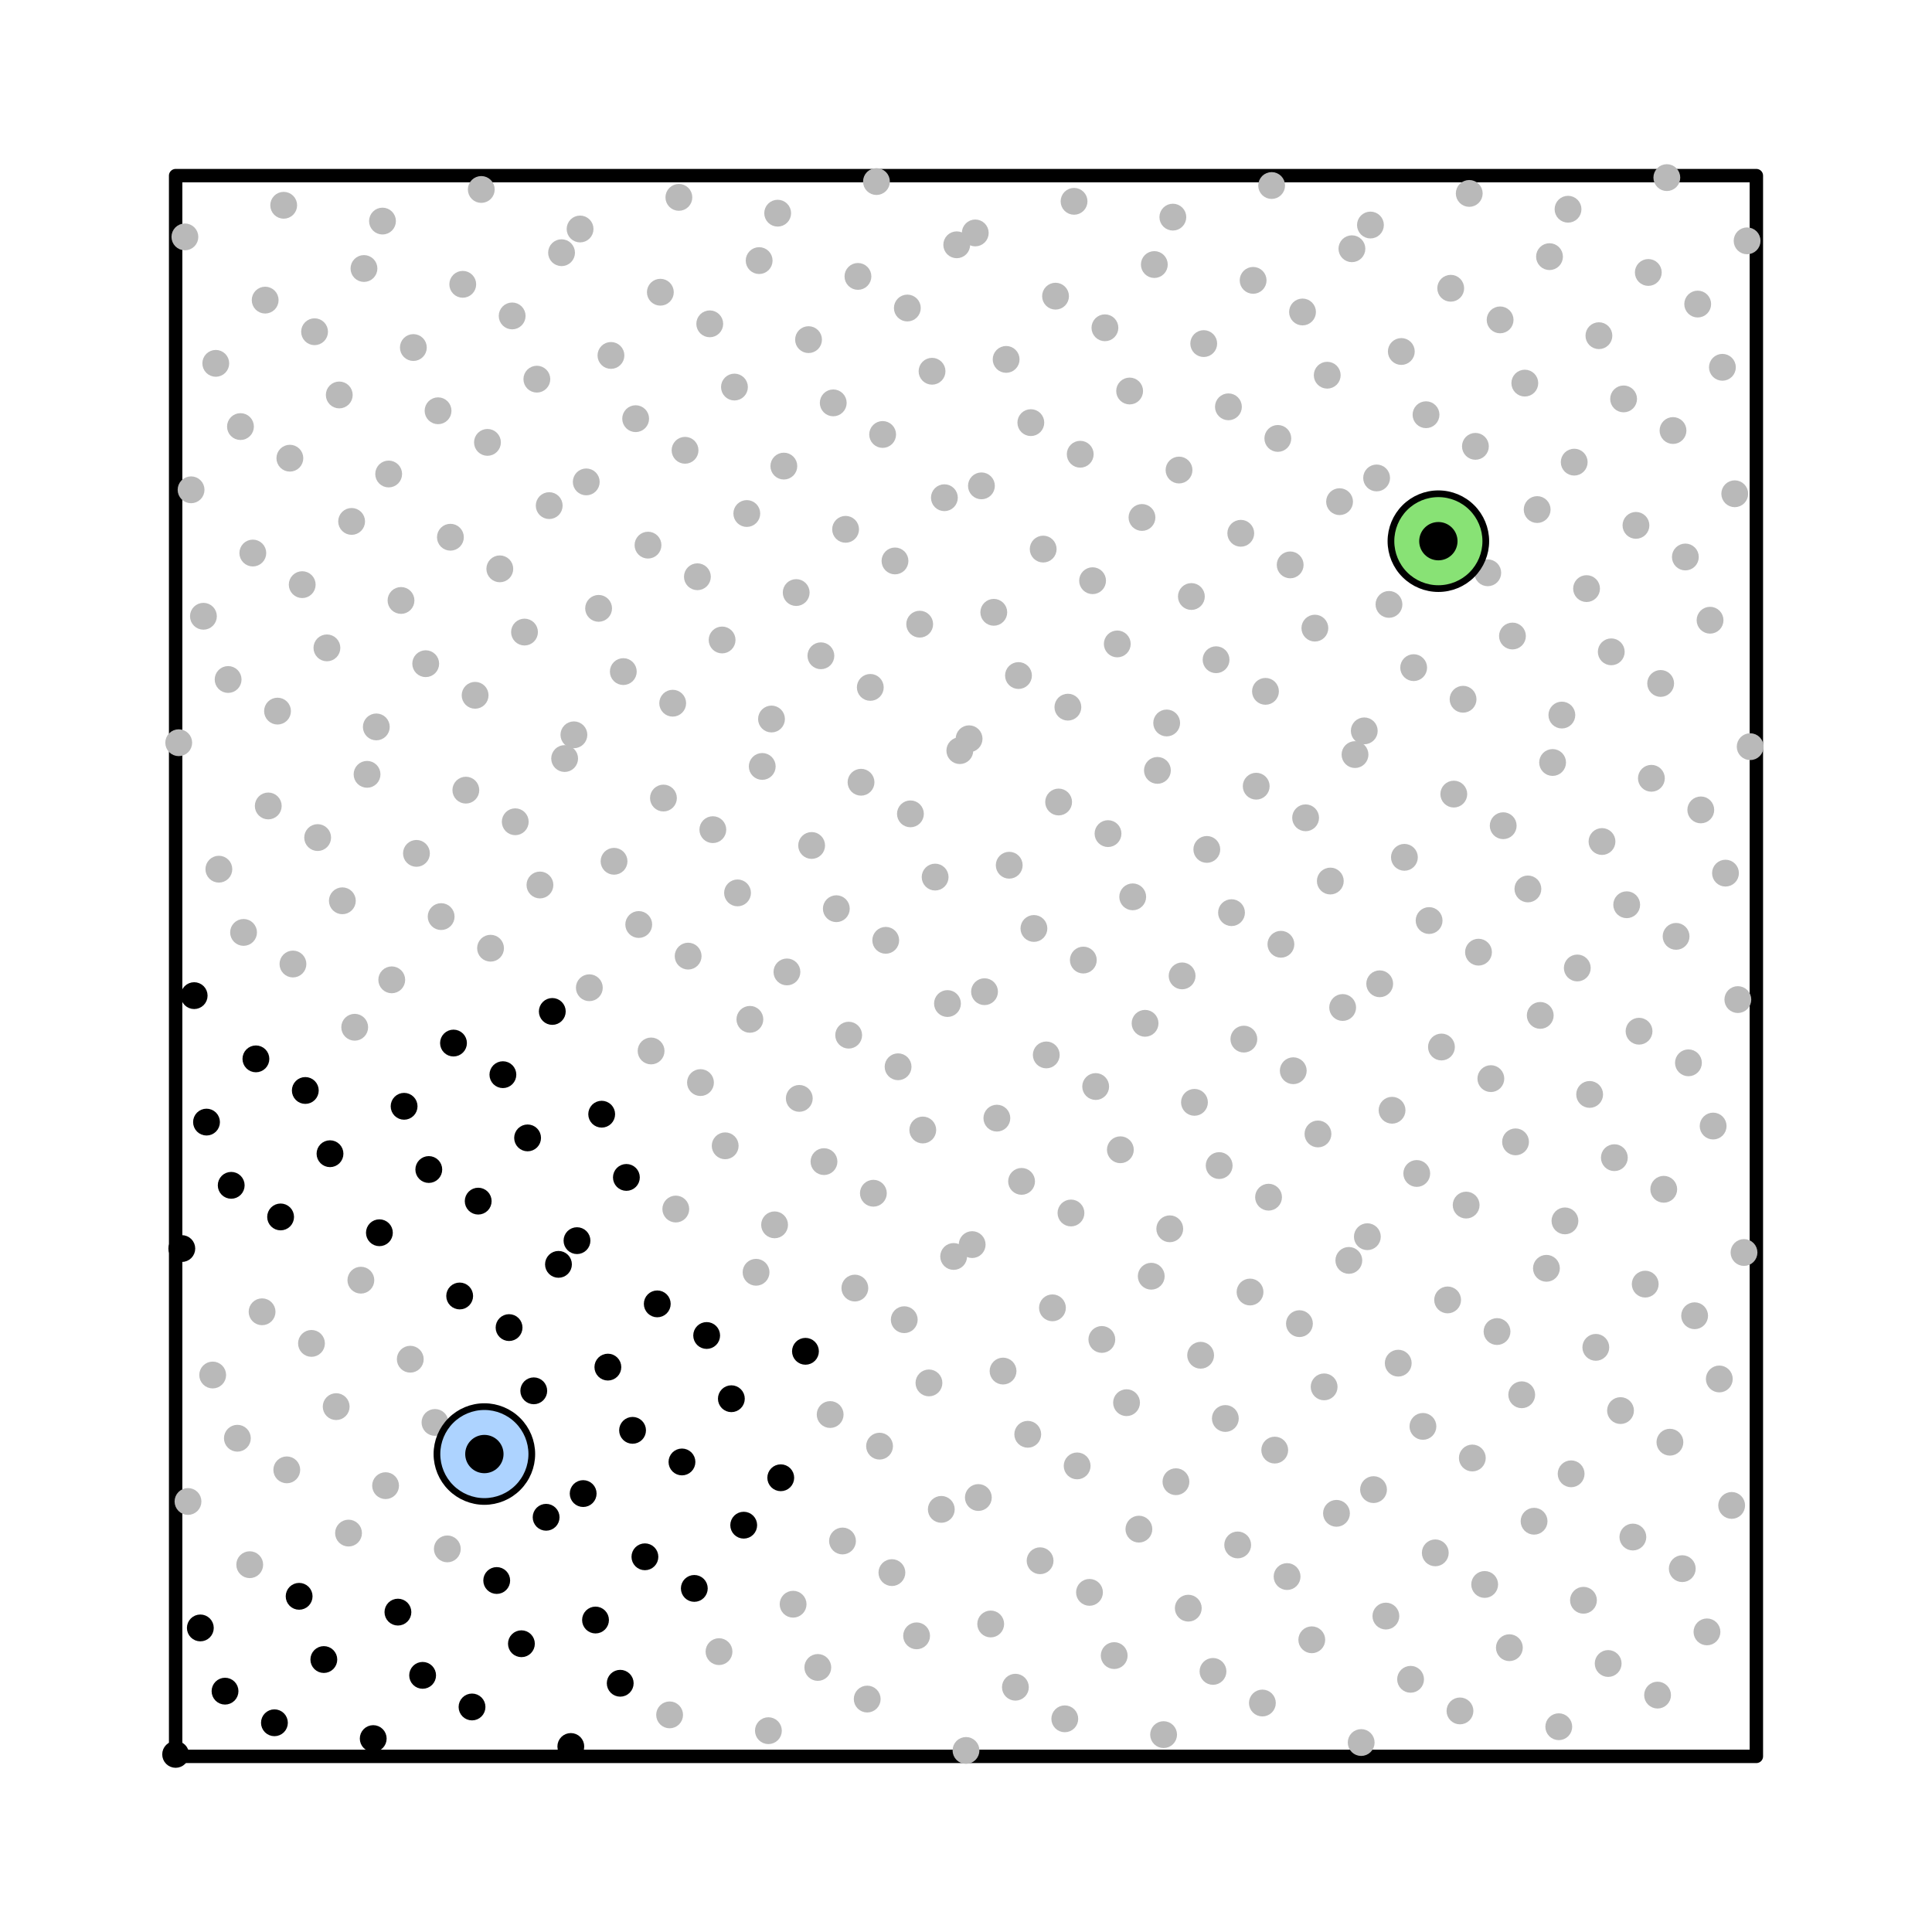 <?xml version="1.0" encoding="utf-8" standalone="no"?>
<!DOCTYPE svg PUBLIC "-//W3C//DTD SVG 1.1//EN"
  "http://www.w3.org/Graphics/SVG/1.1/DTD/svg11.dtd">
<!-- Created with matplotlib (https://matplotlib.org/) -->
<svg height="288pt" version="1.1" viewBox="0 0 288 288" width="288pt" xmlns="http://www.w3.org/2000/svg" xmlns:xlink="http://www.w3.org/1999/xlink">
 <defs>
  <style type="text/css">
*{stroke-linecap:butt;stroke-linejoin:round;}
  </style>
 </defs>
 <g id="figure_1">
  <g id="patch_1">
   <path d="M 0 288 
L 288 288 
L 288 0 
L 0 0 
z
" style="fill:#ffffff;"/>
  </g>
  <g id="axes_1">
   <g id="patch_2">
    <path clip-path="url(#p2163c89d99)" d="M 26.182 261.818 
L 261.818 261.818 
L 261.818 26.182 
L 26.182 26.182 
z
" style="fill:none;stroke:#000000;stroke-linejoin:miter;stroke-width:2;"/>
   </g>
   <g id="line2d_1">
    <defs>
     <path d="M 0 1.5 
C 0.398 1.5 0.779 1.342 1.061 1.061 
C 1.342 0.779 1.5 0.398 1.5 0 
C 1.5 -0.398 1.342 -0.779 1.061 -1.061 
C 0.779 -1.342 0.398 -1.5 0 -1.5 
C -0.398 -1.5 -0.779 -1.342 -1.061 -1.061 
C -1.342 -0.779 -1.5 -0.398 -1.5 0 
C -1.5 0.398 -1.342 0.779 -1.061 1.061 
C -0.779 1.342 -0.398 1.5 0 1.5 
z
" id="m5967054384" style="stroke:#000000;"/>
    </defs>
    <g clip-path="url(#p2163c89d99)">
     <use style="stroke:#000000;" x="26.182" xlink:href="#m5967054384" y="261.524"/>
    </g>
   </g>
   <g id="line2d_2">
    <defs>
     <path d="M 0 1.5 
C 0.398 1.5 0.779 1.342 1.061 1.061 
C 1.342 0.779 1.5 0.398 1.5 0 
C 1.5 -0.398 1.342 -0.779 1.061 -1.061 
C 0.779 -1.342 0.398 -1.5 0 -1.5 
C -0.398 -1.5 -0.779 -1.342 -1.061 -1.061 
C -1.342 -0.779 -1.5 -0.398 -1.5 0 
C -1.5 0.398 -1.342 0.779 -1.061 1.061 
C -0.779 1.342 -0.398 1.5 0 1.5 
z
" id="m0323acf662" style="stroke:#b9b9b9;"/>
    </defs>
    <g clip-path="url(#p2163c89d99)">
     <use style="fill:#b9b9b9;stroke:#b9b9b9;" x="144" xlink:href="#m0323acf662" y="260.935"/>
    </g>
   </g>
   <g id="line2d_3">
    <g clip-path="url(#p2163c89d99)">
     <use style="stroke:#000000;" x="85.091" xlink:href="#m5967054384" y="260.345"/>
    </g>
   </g>
   <g id="line2d_4">
    <g clip-path="url(#p2163c89d99)">
     <use style="fill:#b9b9b9;stroke:#b9b9b9;" x="202.909" xlink:href="#m0323acf662" y="259.756"/>
    </g>
   </g>
   <g id="line2d_5">
    <g clip-path="url(#p2163c89d99)">
     <use style="stroke:#000000;" x="55.636" xlink:href="#m5967054384" y="259.167"/>
    </g>
   </g>
   <g id="line2d_6">
    <g clip-path="url(#p2163c89d99)">
     <use style="fill:#b9b9b9;stroke:#b9b9b9;" x="173.455" xlink:href="#m0323acf662" y="258.578"/>
    </g>
   </g>
   <g id="line2d_7">
    <g clip-path="url(#p2163c89d99)">
     <use style="fill:#b9b9b9;stroke:#b9b9b9;" x="114.545" xlink:href="#m0323acf662" y="257.989"/>
    </g>
   </g>
   <g id="line2d_8">
    <g clip-path="url(#p2163c89d99)">
     <use style="fill:#b9b9b9;stroke:#b9b9b9;" x="232.364" xlink:href="#m0323acf662" y="257.4"/>
    </g>
   </g>
   <g id="line2d_9">
    <g clip-path="url(#p2163c89d99)">
     <use style="stroke:#000000;" x="40.909" xlink:href="#m5967054384" y="256.811"/>
    </g>
   </g>
   <g id="line2d_10">
    <g clip-path="url(#p2163c89d99)">
     <use style="fill:#b9b9b9;stroke:#b9b9b9;" x="158.727" xlink:href="#m0323acf662" y="256.222"/>
    </g>
   </g>
   <g id="line2d_11">
    <g clip-path="url(#p2163c89d99)">
     <use style="fill:#b9b9b9;stroke:#b9b9b9;" x="99.818" xlink:href="#m0323acf662" y="255.633"/>
    </g>
   </g>
   <g id="line2d_12">
    <g clip-path="url(#p2163c89d99)">
     <use style="fill:#b9b9b9;stroke:#b9b9b9;" x="217.636" xlink:href="#m0323acf662" y="255.044"/>
    </g>
   </g>
   <g id="line2d_13">
    <g clip-path="url(#p2163c89d99)">
     <use style="stroke:#000000;" x="70.364" xlink:href="#m5967054384" y="254.455"/>
    </g>
   </g>
   <g id="line2d_14">
    <g clip-path="url(#p2163c89d99)">
     <use style="fill:#b9b9b9;stroke:#b9b9b9;" x="188.182" xlink:href="#m0323acf662" y="253.865"/>
    </g>
   </g>
   <g id="line2d_15">
    <g clip-path="url(#p2163c89d99)">
     <use style="fill:#b9b9b9;stroke:#b9b9b9;" x="129.273" xlink:href="#m0323acf662" y="253.276"/>
    </g>
   </g>
   <g id="line2d_16">
    <g clip-path="url(#p2163c89d99)">
     <use style="fill:#b9b9b9;stroke:#b9b9b9;" x="247.091" xlink:href="#m0323acf662" y="252.687"/>
    </g>
   </g>
   <g id="line2d_17">
    <g clip-path="url(#p2163c89d99)">
     <use style="stroke:#000000;" x="33.545" xlink:href="#m5967054384" y="252.098"/>
    </g>
   </g>
   <g id="line2d_18">
    <g clip-path="url(#p2163c89d99)">
     <use style="fill:#b9b9b9;stroke:#b9b9b9;" x="151.364" xlink:href="#m0323acf662" y="251.509"/>
    </g>
   </g>
   <g id="line2d_19">
    <g clip-path="url(#p2163c89d99)">
     <use style="stroke:#000000;" x="92.455" xlink:href="#m5967054384" y="250.92"/>
    </g>
   </g>
   <g id="line2d_20">
    <g clip-path="url(#p2163c89d99)">
     <use style="fill:#b9b9b9;stroke:#b9b9b9;" x="210.273" xlink:href="#m0323acf662" y="250.331"/>
    </g>
   </g>
   <g id="line2d_21">
    <g clip-path="url(#p2163c89d99)">
     <use style="stroke:#000000;" x="63" xlink:href="#m5967054384" y="249.742"/>
    </g>
   </g>
   <g id="line2d_22">
    <g clip-path="url(#p2163c89d99)">
     <use style="fill:#b9b9b9;stroke:#b9b9b9;" x="180.818" xlink:href="#m0323acf662" y="249.153"/>
    </g>
   </g>
   <g id="line2d_23">
    <g clip-path="url(#p2163c89d99)">
     <use style="fill:#b9b9b9;stroke:#b9b9b9;" x="121.909" xlink:href="#m0323acf662" y="248.564"/>
    </g>
   </g>
   <g id="line2d_24">
    <g clip-path="url(#p2163c89d99)">
     <use style="fill:#b9b9b9;stroke:#b9b9b9;" x="239.727" xlink:href="#m0323acf662" y="247.975"/>
    </g>
   </g>
   <g id="line2d_25">
    <g clip-path="url(#p2163c89d99)">
     <use style="stroke:#000000;" x="48.273" xlink:href="#m5967054384" y="247.385"/>
    </g>
   </g>
   <g id="line2d_26">
    <g clip-path="url(#p2163c89d99)">
     <use style="fill:#b9b9b9;stroke:#b9b9b9;" x="166.091" xlink:href="#m0323acf662" y="246.796"/>
    </g>
   </g>
   <g id="line2d_27">
    <g clip-path="url(#p2163c89d99)">
     <use style="fill:#b9b9b9;stroke:#b9b9b9;" x="107.182" xlink:href="#m0323acf662" y="246.207"/>
    </g>
   </g>
   <g id="line2d_28">
    <g clip-path="url(#p2163c89d99)">
     <use style="fill:#b9b9b9;stroke:#b9b9b9;" x="225" xlink:href="#m0323acf662" y="245.618"/>
    </g>
   </g>
   <g id="line2d_29">
    <g clip-path="url(#p2163c89d99)">
     <use style="stroke:#000000;" x="77.727" xlink:href="#m5967054384" y="245.029"/>
    </g>
   </g>
   <g id="line2d_30">
    <g clip-path="url(#p2163c89d99)">
     <use style="fill:#b9b9b9;stroke:#b9b9b9;" x="195.545" xlink:href="#m0323acf662" y="244.44"/>
    </g>
   </g>
   <g id="line2d_31">
    <g clip-path="url(#p2163c89d99)">
     <use style="fill:#b9b9b9;stroke:#b9b9b9;" x="136.636" xlink:href="#m0323acf662" y="243.851"/>
    </g>
   </g>
   <g id="line2d_32">
    <g clip-path="url(#p2163c89d99)">
     <use style="fill:#b9b9b9;stroke:#b9b9b9;" x="254.455" xlink:href="#m0323acf662" y="243.262"/>
    </g>
   </g>
   <g id="line2d_33">
    <g clip-path="url(#p2163c89d99)">
     <use style="stroke:#000000;" x="29.864" xlink:href="#m5967054384" y="242.673"/>
    </g>
   </g>
   <g id="line2d_34">
    <g clip-path="url(#p2163c89d99)">
     <use style="fill:#b9b9b9;stroke:#b9b9b9;" x="147.682" xlink:href="#m0323acf662" y="242.084"/>
    </g>
   </g>
   <g id="line2d_35">
    <g clip-path="url(#p2163c89d99)">
     <use style="stroke:#000000;" x="88.773" xlink:href="#m5967054384" y="241.495"/>
    </g>
   </g>
   <g id="line2d_36">
    <g clip-path="url(#p2163c89d99)">
     <use style="fill:#b9b9b9;stroke:#b9b9b9;" x="206.591" xlink:href="#m0323acf662" y="240.905"/>
    </g>
   </g>
   <g id="line2d_37">
    <g clip-path="url(#p2163c89d99)">
     <use style="stroke:#000000;" x="59.318" xlink:href="#m5967054384" y="240.316"/>
    </g>
   </g>
   <g id="line2d_38">
    <g clip-path="url(#p2163c89d99)">
     <use style="fill:#b9b9b9;stroke:#b9b9b9;" x="177.136" xlink:href="#m0323acf662" y="239.727"/>
    </g>
   </g>
   <g id="line2d_39">
    <g clip-path="url(#p2163c89d99)">
     <use style="fill:#b9b9b9;stroke:#b9b9b9;" x="118.227" xlink:href="#m0323acf662" y="239.138"/>
    </g>
   </g>
   <g id="line2d_40">
    <g clip-path="url(#p2163c89d99)">
     <use style="fill:#b9b9b9;stroke:#b9b9b9;" x="236.045" xlink:href="#m0323acf662" y="238.549"/>
    </g>
   </g>
   <g id="line2d_41">
    <g clip-path="url(#p2163c89d99)">
     <use style="stroke:#000000;" x="44.591" xlink:href="#m5967054384" y="237.96"/>
    </g>
   </g>
   <g id="line2d_42">
    <g clip-path="url(#p2163c89d99)">
     <use style="fill:#b9b9b9;stroke:#b9b9b9;" x="162.409" xlink:href="#m0323acf662" y="237.371"/>
    </g>
   </g>
   <g id="line2d_43">
    <g clip-path="url(#p2163c89d99)">
     <use style="stroke:#000000;" x="103.5" xlink:href="#m5967054384" y="236.782"/>
    </g>
   </g>
   <g id="line2d_44">
    <g clip-path="url(#p2163c89d99)">
     <use style="fill:#b9b9b9;stroke:#b9b9b9;" x="221.318" xlink:href="#m0323acf662" y="236.193"/>
    </g>
   </g>
   <g id="line2d_45">
    <g clip-path="url(#p2163c89d99)">
     <use style="stroke:#000000;" x="74.045" xlink:href="#m5967054384" y="235.604"/>
    </g>
   </g>
   <g id="line2d_46">
    <g clip-path="url(#p2163c89d99)">
     <use style="fill:#b9b9b9;stroke:#b9b9b9;" x="191.864" xlink:href="#m0323acf662" y="235.015"/>
    </g>
   </g>
   <g id="line2d_47">
    <g clip-path="url(#p2163c89d99)">
     <use style="fill:#b9b9b9;stroke:#b9b9b9;" x="132.955" xlink:href="#m0323acf662" y="234.425"/>
    </g>
   </g>
   <g id="line2d_48">
    <g clip-path="url(#p2163c89d99)">
     <use style="fill:#b9b9b9;stroke:#b9b9b9;" x="250.773" xlink:href="#m0323acf662" y="233.836"/>
    </g>
   </g>
   <g id="line2d_49">
    <g clip-path="url(#p2163c89d99)">
     <use style="fill:#b9b9b9;stroke:#b9b9b9;" x="37.227" xlink:href="#m0323acf662" y="233.247"/>
    </g>
   </g>
   <g id="line2d_50">
    <g clip-path="url(#p2163c89d99)">
     <use style="fill:#b9b9b9;stroke:#b9b9b9;" x="155.045" xlink:href="#m0323acf662" y="232.658"/>
    </g>
   </g>
   <g id="line2d_51">
    <g clip-path="url(#p2163c89d99)">
     <use style="stroke:#000000;" x="96.136" xlink:href="#m5967054384" y="232.069"/>
    </g>
   </g>
   <g id="line2d_52">
    <g clip-path="url(#p2163c89d99)">
     <use style="fill:#b9b9b9;stroke:#b9b9b9;" x="213.955" xlink:href="#m0323acf662" y="231.48"/>
    </g>
   </g>
   <g id="line2d_53">
    <g clip-path="url(#p2163c89d99)">
     <use style="fill:#b9b9b9;stroke:#b9b9b9;" x="66.682" xlink:href="#m0323acf662" y="230.891"/>
    </g>
   </g>
   <g id="line2d_54">
    <g clip-path="url(#p2163c89d99)">
     <use style="fill:#b9b9b9;stroke:#b9b9b9;" x="184.5" xlink:href="#m0323acf662" y="230.302"/>
    </g>
   </g>
   <g id="line2d_55">
    <g clip-path="url(#p2163c89d99)">
     <use style="fill:#b9b9b9;stroke:#b9b9b9;" x="125.591" xlink:href="#m0323acf662" y="229.713"/>
    </g>
   </g>
   <g id="line2d_56">
    <g clip-path="url(#p2163c89d99)">
     <use style="fill:#b9b9b9;stroke:#b9b9b9;" x="243.409" xlink:href="#m0323acf662" y="229.124"/>
    </g>
   </g>
   <g id="line2d_57">
    <g clip-path="url(#p2163c89d99)">
     <use style="fill:#b9b9b9;stroke:#b9b9b9;" x="51.955" xlink:href="#m0323acf662" y="228.535"/>
    </g>
   </g>
   <g id="line2d_58">
    <g clip-path="url(#p2163c89d99)">
     <use style="fill:#b9b9b9;stroke:#b9b9b9;" x="169.773" xlink:href="#m0323acf662" y="227.945"/>
    </g>
   </g>
   <g id="line2d_59">
    <g clip-path="url(#p2163c89d99)">
     <use style="stroke:#000000;" x="110.864" xlink:href="#m5967054384" y="227.356"/>
    </g>
   </g>
   <g id="line2d_60">
    <g clip-path="url(#p2163c89d99)">
     <use style="fill:#b9b9b9;stroke:#b9b9b9;" x="228.682" xlink:href="#m0323acf662" y="226.767"/>
    </g>
   </g>
   <g id="line2d_61">
    <g clip-path="url(#p2163c89d99)">
     <use style="stroke:#000000;" x="81.409" xlink:href="#m5967054384" y="226.178"/>
    </g>
   </g>
   <g id="line2d_62">
    <g clip-path="url(#p2163c89d99)">
     <use style="fill:#b9b9b9;stroke:#b9b9b9;" x="199.227" xlink:href="#m0323acf662" y="225.589"/>
    </g>
   </g>
   <g id="line2d_63">
    <g clip-path="url(#p2163c89d99)">
     <use style="fill:#b9b9b9;stroke:#b9b9b9;" x="140.318" xlink:href="#m0323acf662" y="225"/>
    </g>
   </g>
   <g id="line2d_64">
    <g clip-path="url(#p2163c89d99)">
     <use style="fill:#b9b9b9;stroke:#b9b9b9;" x="258.136" xlink:href="#m0323acf662" y="224.411"/>
    </g>
   </g>
   <g id="line2d_65">
    <g clip-path="url(#p2163c89d99)">
     <use style="fill:#b9b9b9;stroke:#b9b9b9;" x="28.023" xlink:href="#m0323acf662" y="223.822"/>
    </g>
   </g>
   <g id="line2d_66">
    <g clip-path="url(#p2163c89d99)">
     <use style="fill:#b9b9b9;stroke:#b9b9b9;" x="145.841" xlink:href="#m0323acf662" y="223.233"/>
    </g>
   </g>
   <g id="line2d_67">
    <g clip-path="url(#p2163c89d99)">
     <use style="stroke:#000000;" x="86.932" xlink:href="#m5967054384" y="222.644"/>
    </g>
   </g>
   <g id="line2d_68">
    <g clip-path="url(#p2163c89d99)">
     <use style="fill:#b9b9b9;stroke:#b9b9b9;" x="204.75" xlink:href="#m0323acf662" y="222.055"/>
    </g>
   </g>
   <g id="line2d_69">
    <g clip-path="url(#p2163c89d99)">
     <use style="fill:#b9b9b9;stroke:#b9b9b9;" x="57.477" xlink:href="#m0323acf662" y="221.465"/>
    </g>
   </g>
   <g id="line2d_70">
    <g clip-path="url(#p2163c89d99)">
     <use style="fill:#b9b9b9;stroke:#b9b9b9;" x="175.295" xlink:href="#m0323acf662" y="220.876"/>
    </g>
   </g>
   <g id="line2d_71">
    <g clip-path="url(#p2163c89d99)">
     <use style="stroke:#000000;" x="116.386" xlink:href="#m5967054384" y="220.287"/>
    </g>
   </g>
   <g id="line2d_72">
    <g clip-path="url(#p2163c89d99)">
     <use style="fill:#b9b9b9;stroke:#b9b9b9;" x="234.205" xlink:href="#m0323acf662" y="219.698"/>
    </g>
   </g>
   <g id="line2d_73">
    <g clip-path="url(#p2163c89d99)">
     <use style="fill:#b9b9b9;stroke:#b9b9b9;" x="42.75" xlink:href="#m0323acf662" y="219.109"/>
    </g>
   </g>
   <g id="line2d_74">
    <g clip-path="url(#p2163c89d99)">
     <use style="fill:#b9b9b9;stroke:#b9b9b9;" x="160.568" xlink:href="#m0323acf662" y="218.52"/>
    </g>
   </g>
   <g id="line2d_75">
    <g clip-path="url(#p2163c89d99)">
     <use style="stroke:#000000;" x="101.659" xlink:href="#m5967054384" y="217.931"/>
    </g>
   </g>
   <g id="line2d_76">
    <g clip-path="url(#p2163c89d99)">
     <use style="fill:#b9b9b9;stroke:#b9b9b9;" x="219.477" xlink:href="#m0323acf662" y="217.342"/>
    </g>
   </g>
   <g id="line2d_77">
    <g clip-path="url(#p2163c89d99)">
     <use style="fill:#b9b9b9;stroke:#b9b9b9;" x="72.205" xlink:href="#m0323acf662" y="216.753"/>
    </g>
   </g>
   <g id="line2d_78">
    <g clip-path="url(#p2163c89d99)">
     <use style="fill:#b9b9b9;stroke:#b9b9b9;" x="190.023" xlink:href="#m0323acf662" y="216.164"/>
    </g>
   </g>
   <g id="line2d_79">
    <g clip-path="url(#p2163c89d99)">
     <use style="fill:#b9b9b9;stroke:#b9b9b9;" x="131.114" xlink:href="#m0323acf662" y="215.575"/>
    </g>
   </g>
   <g id="line2d_80">
    <g clip-path="url(#p2163c89d99)">
     <use style="fill:#b9b9b9;stroke:#b9b9b9;" x="248.932" xlink:href="#m0323acf662" y="214.985"/>
    </g>
   </g>
   <g id="line2d_81">
    <g clip-path="url(#p2163c89d99)">
     <use style="fill:#b9b9b9;stroke:#b9b9b9;" x="35.386" xlink:href="#m0323acf662" y="214.396"/>
    </g>
   </g>
   <g id="line2d_82">
    <g clip-path="url(#p2163c89d99)">
     <use style="fill:#b9b9b9;stroke:#b9b9b9;" x="153.205" xlink:href="#m0323acf662" y="213.807"/>
    </g>
   </g>
   <g id="line2d_83">
    <g clip-path="url(#p2163c89d99)">
     <use style="stroke:#000000;" x="94.295" xlink:href="#m5967054384" y="213.218"/>
    </g>
   </g>
   <g id="line2d_84">
    <g clip-path="url(#p2163c89d99)">
     <use style="fill:#b9b9b9;stroke:#b9b9b9;" x="212.114" xlink:href="#m0323acf662" y="212.629"/>
    </g>
   </g>
   <g id="line2d_85">
    <g clip-path="url(#p2163c89d99)">
     <use style="fill:#b9b9b9;stroke:#b9b9b9;" x="64.841" xlink:href="#m0323acf662" y="212.04"/>
    </g>
   </g>
   <g id="line2d_86">
    <g clip-path="url(#p2163c89d99)">
     <use style="fill:#b9b9b9;stroke:#b9b9b9;" x="182.659" xlink:href="#m0323acf662" y="211.451"/>
    </g>
   </g>
   <g id="line2d_87">
    <g clip-path="url(#p2163c89d99)">
     <use style="fill:#b9b9b9;stroke:#b9b9b9;" x="123.75" xlink:href="#m0323acf662" y="210.862"/>
    </g>
   </g>
   <g id="line2d_88">
    <g clip-path="url(#p2163c89d99)">
     <use style="fill:#b9b9b9;stroke:#b9b9b9;" x="241.568" xlink:href="#m0323acf662" y="210.273"/>
    </g>
   </g>
   <g id="line2d_89">
    <g clip-path="url(#p2163c89d99)">
     <use style="fill:#b9b9b9;stroke:#b9b9b9;" x="50.114" xlink:href="#m0323acf662" y="209.684"/>
    </g>
   </g>
   <g id="line2d_90">
    <g clip-path="url(#p2163c89d99)">
     <use style="fill:#b9b9b9;stroke:#b9b9b9;" x="167.932" xlink:href="#m0323acf662" y="209.095"/>
    </g>
   </g>
   <g id="line2d_91">
    <g clip-path="url(#p2163c89d99)">
     <use style="stroke:#000000;" x="109.023" xlink:href="#m5967054384" y="208.505"/>
    </g>
   </g>
   <g id="line2d_92">
    <g clip-path="url(#p2163c89d99)">
     <use style="fill:#b9b9b9;stroke:#b9b9b9;" x="226.841" xlink:href="#m0323acf662" y="207.916"/>
    </g>
   </g>
   <g id="line2d_93">
    <g clip-path="url(#p2163c89d99)">
     <use style="stroke:#000000;" x="79.568" xlink:href="#m5967054384" y="207.327"/>
    </g>
   </g>
   <g id="line2d_94">
    <g clip-path="url(#p2163c89d99)">
     <use style="fill:#b9b9b9;stroke:#b9b9b9;" x="197.386" xlink:href="#m0323acf662" y="206.738"/>
    </g>
   </g>
   <g id="line2d_95">
    <g clip-path="url(#p2163c89d99)">
     <use style="fill:#b9b9b9;stroke:#b9b9b9;" x="138.477" xlink:href="#m0323acf662" y="206.149"/>
    </g>
   </g>
   <g id="line2d_96">
    <g clip-path="url(#p2163c89d99)">
     <use style="fill:#b9b9b9;stroke:#b9b9b9;" x="256.295" xlink:href="#m0323acf662" y="205.56"/>
    </g>
   </g>
   <g id="line2d_97">
    <g clip-path="url(#p2163c89d99)">
     <use style="fill:#b9b9b9;stroke:#b9b9b9;" x="31.705" xlink:href="#m0323acf662" y="204.971"/>
    </g>
   </g>
   <g id="line2d_98">
    <g clip-path="url(#p2163c89d99)">
     <use style="fill:#b9b9b9;stroke:#b9b9b9;" x="149.523" xlink:href="#m0323acf662" y="204.382"/>
    </g>
   </g>
   <g id="line2d_99">
    <g clip-path="url(#p2163c89d99)">
     <use style="stroke:#000000;" x="90.614" xlink:href="#m5967054384" y="203.793"/>
    </g>
   </g>
   <g id="line2d_100">
    <g clip-path="url(#p2163c89d99)">
     <use style="fill:#b9b9b9;stroke:#b9b9b9;" x="208.432" xlink:href="#m0323acf662" y="203.204"/>
    </g>
   </g>
   <g id="line2d_101">
    <g clip-path="url(#p2163c89d99)">
     <use style="fill:#b9b9b9;stroke:#b9b9b9;" x="61.159" xlink:href="#m0323acf662" y="202.615"/>
    </g>
   </g>
   <g id="line2d_102">
    <g clip-path="url(#p2163c89d99)">
     <use style="fill:#b9b9b9;stroke:#b9b9b9;" x="178.977" xlink:href="#m0323acf662" y="202.025"/>
    </g>
   </g>
   <g id="line2d_103">
    <g clip-path="url(#p2163c89d99)">
     <use style="stroke:#000000;" x="120.068" xlink:href="#m5967054384" y="201.436"/>
    </g>
   </g>
   <g id="line2d_104">
    <g clip-path="url(#p2163c89d99)">
     <use style="fill:#b9b9b9;stroke:#b9b9b9;" x="237.886" xlink:href="#m0323acf662" y="200.847"/>
    </g>
   </g>
   <g id="line2d_105">
    <g clip-path="url(#p2163c89d99)">
     <use style="fill:#b9b9b9;stroke:#b9b9b9;" x="46.432" xlink:href="#m0323acf662" y="200.258"/>
    </g>
   </g>
   <g id="line2d_106">
    <g clip-path="url(#p2163c89d99)">
     <use style="fill:#b9b9b9;stroke:#b9b9b9;" x="164.25" xlink:href="#m0323acf662" y="199.669"/>
    </g>
   </g>
   <g id="line2d_107">
    <g clip-path="url(#p2163c89d99)">
     <use style="stroke:#000000;" x="105.341" xlink:href="#m5967054384" y="199.08"/>
    </g>
   </g>
   <g id="line2d_108">
    <g clip-path="url(#p2163c89d99)">
     <use style="fill:#b9b9b9;stroke:#b9b9b9;" x="223.159" xlink:href="#m0323acf662" y="198.491"/>
    </g>
   </g>
   <g id="line2d_109">
    <g clip-path="url(#p2163c89d99)">
     <use style="stroke:#000000;" x="75.886" xlink:href="#m5967054384" y="197.902"/>
    </g>
   </g>
   <g id="line2d_110">
    <g clip-path="url(#p2163c89d99)">
     <use style="fill:#b9b9b9;stroke:#b9b9b9;" x="193.705" xlink:href="#m0323acf662" y="197.313"/>
    </g>
   </g>
   <g id="line2d_111">
    <g clip-path="url(#p2163c89d99)">
     <use style="fill:#b9b9b9;stroke:#b9b9b9;" x="134.795" xlink:href="#m0323acf662" y="196.724"/>
    </g>
   </g>
   <g id="line2d_112">
    <g clip-path="url(#p2163c89d99)">
     <use style="fill:#b9b9b9;stroke:#b9b9b9;" x="252.614" xlink:href="#m0323acf662" y="196.135"/>
    </g>
   </g>
   <g id="line2d_113">
    <g clip-path="url(#p2163c89d99)">
     <use style="fill:#b9b9b9;stroke:#b9b9b9;" x="39.068" xlink:href="#m0323acf662" y="195.545"/>
    </g>
   </g>
   <g id="line2d_114">
    <g clip-path="url(#p2163c89d99)">
     <use style="fill:#b9b9b9;stroke:#b9b9b9;" x="156.886" xlink:href="#m0323acf662" y="194.956"/>
    </g>
   </g>
   <g id="line2d_115">
    <g clip-path="url(#p2163c89d99)">
     <use style="stroke:#000000;" x="97.977" xlink:href="#m5967054384" y="194.367"/>
    </g>
   </g>
   <g id="line2d_116">
    <g clip-path="url(#p2163c89d99)">
     <use style="fill:#b9b9b9;stroke:#b9b9b9;" x="215.795" xlink:href="#m0323acf662" y="193.778"/>
    </g>
   </g>
   <g id="line2d_117">
    <g clip-path="url(#p2163c89d99)">
     <use style="stroke:#000000;" x="68.523" xlink:href="#m5967054384" y="193.189"/>
    </g>
   </g>
   <g id="line2d_118">
    <g clip-path="url(#p2163c89d99)">
     <use style="fill:#b9b9b9;stroke:#b9b9b9;" x="186.341" xlink:href="#m0323acf662" y="192.6"/>
    </g>
   </g>
   <g id="line2d_119">
    <g clip-path="url(#p2163c89d99)">
     <use style="fill:#b9b9b9;stroke:#b9b9b9;" x="127.432" xlink:href="#m0323acf662" y="192.011"/>
    </g>
   </g>
   <g id="line2d_120">
    <g clip-path="url(#p2163c89d99)">
     <use style="fill:#b9b9b9;stroke:#b9b9b9;" x="245.25" xlink:href="#m0323acf662" y="191.422"/>
    </g>
   </g>
   <g id="line2d_121">
    <g clip-path="url(#p2163c89d99)">
     <use style="fill:#b9b9b9;stroke:#b9b9b9;" x="53.795" xlink:href="#m0323acf662" y="190.833"/>
    </g>
   </g>
   <g id="line2d_122">
    <g clip-path="url(#p2163c89d99)">
     <use style="fill:#b9b9b9;stroke:#b9b9b9;" x="171.614" xlink:href="#m0323acf662" y="190.244"/>
    </g>
   </g>
   <g id="line2d_123">
    <g clip-path="url(#p2163c89d99)">
     <use style="fill:#b9b9b9;stroke:#b9b9b9;" x="112.705" xlink:href="#m0323acf662" y="189.655"/>
    </g>
   </g>
   <g id="line2d_124">
    <g clip-path="url(#p2163c89d99)">
     <use style="fill:#b9b9b9;stroke:#b9b9b9;" x="230.523" xlink:href="#m0323acf662" y="189.065"/>
    </g>
   </g>
   <g id="line2d_125">
    <g clip-path="url(#p2163c89d99)">
     <use style="stroke:#000000;" x="83.25" xlink:href="#m5967054384" y="188.476"/>
    </g>
   </g>
   <g id="line2d_126">
    <g clip-path="url(#p2163c89d99)">
     <use style="fill:#b9b9b9;stroke:#b9b9b9;" x="201.068" xlink:href="#m0323acf662" y="187.887"/>
    </g>
   </g>
   <g id="line2d_127">
    <g clip-path="url(#p2163c89d99)">
     <use style="fill:#b9b9b9;stroke:#b9b9b9;" x="142.159" xlink:href="#m0323acf662" y="187.298"/>
    </g>
   </g>
   <g id="line2d_128">
    <g clip-path="url(#p2163c89d99)">
     <use style="fill:#b9b9b9;stroke:#b9b9b9;" x="259.977" xlink:href="#m0323acf662" y="186.709"/>
    </g>
   </g>
   <g id="line2d_129">
    <g clip-path="url(#p2163c89d99)">
     <use style="stroke:#000000;" x="27.102" xlink:href="#m5967054384" y="186.12"/>
    </g>
   </g>
   <g id="line2d_130">
    <g clip-path="url(#p2163c89d99)">
     <use style="fill:#b9b9b9;stroke:#b9b9b9;" x="144.92" xlink:href="#m0323acf662" y="185.531"/>
    </g>
   </g>
   <g id="line2d_131">
    <g clip-path="url(#p2163c89d99)">
     <use style="stroke:#000000;" x="86.011" xlink:href="#m5967054384" y="184.942"/>
    </g>
   </g>
   <g id="line2d_132">
    <g clip-path="url(#p2163c89d99)">
     <use style="fill:#b9b9b9;stroke:#b9b9b9;" x="203.83" xlink:href="#m0323acf662" y="184.353"/>
    </g>
   </g>
   <g id="line2d_133">
    <g clip-path="url(#p2163c89d99)">
     <use style="stroke:#000000;" x="56.557" xlink:href="#m5967054384" y="183.764"/>
    </g>
   </g>
   <g id="line2d_134">
    <g clip-path="url(#p2163c89d99)">
     <use style="fill:#b9b9b9;stroke:#b9b9b9;" x="174.375" xlink:href="#m0323acf662" y="183.175"/>
    </g>
   </g>
   <g id="line2d_135">
    <g clip-path="url(#p2163c89d99)">
     <use style="fill:#b9b9b9;stroke:#b9b9b9;" x="115.466" xlink:href="#m0323acf662" y="182.585"/>
    </g>
   </g>
   <g id="line2d_136">
    <g clip-path="url(#p2163c89d99)">
     <use style="fill:#b9b9b9;stroke:#b9b9b9;" x="233.284" xlink:href="#m0323acf662" y="181.996"/>
    </g>
   </g>
   <g id="line2d_137">
    <g clip-path="url(#p2163c89d99)">
     <use style="stroke:#000000;" x="41.83" xlink:href="#m5967054384" y="181.407"/>
    </g>
   </g>
   <g id="line2d_138">
    <g clip-path="url(#p2163c89d99)">
     <use style="fill:#b9b9b9;stroke:#b9b9b9;" x="159.648" xlink:href="#m0323acf662" y="180.818"/>
    </g>
   </g>
   <g id="line2d_139">
    <g clip-path="url(#p2163c89d99)">
     <use style="fill:#b9b9b9;stroke:#b9b9b9;" x="100.739" xlink:href="#m0323acf662" y="180.229"/>
    </g>
   </g>
   <g id="line2d_140">
    <g clip-path="url(#p2163c89d99)">
     <use style="fill:#b9b9b9;stroke:#b9b9b9;" x="218.557" xlink:href="#m0323acf662" y="179.64"/>
    </g>
   </g>
   <g id="line2d_141">
    <g clip-path="url(#p2163c89d99)">
     <use style="stroke:#000000;" x="71.284" xlink:href="#m5967054384" y="179.051"/>
    </g>
   </g>
   <g id="line2d_142">
    <g clip-path="url(#p2163c89d99)">
     <use style="fill:#b9b9b9;stroke:#b9b9b9;" x="189.102" xlink:href="#m0323acf662" y="178.462"/>
    </g>
   </g>
   <g id="line2d_143">
    <g clip-path="url(#p2163c89d99)">
     <use style="fill:#b9b9b9;stroke:#b9b9b9;" x="130.193" xlink:href="#m0323acf662" y="177.873"/>
    </g>
   </g>
   <g id="line2d_144">
    <g clip-path="url(#p2163c89d99)">
     <use style="fill:#b9b9b9;stroke:#b9b9b9;" x="248.011" xlink:href="#m0323acf662" y="177.284"/>
    </g>
   </g>
   <g id="line2d_145">
    <g clip-path="url(#p2163c89d99)">
     <use style="stroke:#000000;" x="34.466" xlink:href="#m5967054384" y="176.695"/>
    </g>
   </g>
   <g id="line2d_146">
    <g clip-path="url(#p2163c89d99)">
     <use style="fill:#b9b9b9;stroke:#b9b9b9;" x="152.284" xlink:href="#m0323acf662" y="176.105"/>
    </g>
   </g>
   <g id="line2d_147">
    <g clip-path="url(#p2163c89d99)">
     <use style="stroke:#000000;" x="93.375" xlink:href="#m5967054384" y="175.516"/>
    </g>
   </g>
   <g id="line2d_148">
    <g clip-path="url(#p2163c89d99)">
     <use style="fill:#b9b9b9;stroke:#b9b9b9;" x="211.193" xlink:href="#m0323acf662" y="174.927"/>
    </g>
   </g>
   <g id="line2d_149">
    <g clip-path="url(#p2163c89d99)">
     <use style="stroke:#000000;" x="63.92" xlink:href="#m5967054384" y="174.338"/>
    </g>
   </g>
   <g id="line2d_150">
    <g clip-path="url(#p2163c89d99)">
     <use style="fill:#b9b9b9;stroke:#b9b9b9;" x="181.739" xlink:href="#m0323acf662" y="173.749"/>
    </g>
   </g>
   <g id="line2d_151">
    <g clip-path="url(#p2163c89d99)">
     <use style="fill:#b9b9b9;stroke:#b9b9b9;" x="122.83" xlink:href="#m0323acf662" y="173.16"/>
    </g>
   </g>
   <g id="line2d_152">
    <g clip-path="url(#p2163c89d99)">
     <use style="fill:#b9b9b9;stroke:#b9b9b9;" x="240.648" xlink:href="#m0323acf662" y="172.571"/>
    </g>
   </g>
   <g id="line2d_153">
    <g clip-path="url(#p2163c89d99)">
     <use style="stroke:#000000;" x="49.193" xlink:href="#m5967054384" y="171.982"/>
    </g>
   </g>
   <g id="line2d_154">
    <g clip-path="url(#p2163c89d99)">
     <use style="fill:#b9b9b9;stroke:#b9b9b9;" x="167.011" xlink:href="#m0323acf662" y="171.393"/>
    </g>
   </g>
   <g id="line2d_155">
    <g clip-path="url(#p2163c89d99)">
     <use style="fill:#b9b9b9;stroke:#b9b9b9;" x="108.102" xlink:href="#m0323acf662" y="170.804"/>
    </g>
   </g>
   <g id="line2d_156">
    <g clip-path="url(#p2163c89d99)">
     <use style="fill:#b9b9b9;stroke:#b9b9b9;" x="225.92" xlink:href="#m0323acf662" y="170.215"/>
    </g>
   </g>
   <g id="line2d_157">
    <g clip-path="url(#p2163c89d99)">
     <use style="stroke:#000000;" x="78.648" xlink:href="#m5967054384" y="169.625"/>
    </g>
   </g>
   <g id="line2d_158">
    <g clip-path="url(#p2163c89d99)">
     <use style="fill:#b9b9b9;stroke:#b9b9b9;" x="196.466" xlink:href="#m0323acf662" y="169.036"/>
    </g>
   </g>
   <g id="line2d_159">
    <g clip-path="url(#p2163c89d99)">
     <use style="fill:#b9b9b9;stroke:#b9b9b9;" x="137.557" xlink:href="#m0323acf662" y="168.447"/>
    </g>
   </g>
   <g id="line2d_160">
    <g clip-path="url(#p2163c89d99)">
     <use style="fill:#b9b9b9;stroke:#b9b9b9;" x="255.375" xlink:href="#m0323acf662" y="167.858"/>
    </g>
   </g>
   <g id="line2d_161">
    <g clip-path="url(#p2163c89d99)">
     <use style="stroke:#000000;" x="30.784" xlink:href="#m5967054384" y="167.269"/>
    </g>
   </g>
   <g id="line2d_162">
    <g clip-path="url(#p2163c89d99)">
     <use style="fill:#b9b9b9;stroke:#b9b9b9;" x="148.602" xlink:href="#m0323acf662" y="166.68"/>
    </g>
   </g>
   <g id="line2d_163">
    <g clip-path="url(#p2163c89d99)">
     <use style="stroke:#000000;" x="89.693" xlink:href="#m5967054384" y="166.091"/>
    </g>
   </g>
   <g id="line2d_164">
    <g clip-path="url(#p2163c89d99)">
     <use style="fill:#b9b9b9;stroke:#b9b9b9;" x="207.511" xlink:href="#m0323acf662" y="165.502"/>
    </g>
   </g>
   <g id="line2d_165">
    <g clip-path="url(#p2163c89d99)">
     <use style="stroke:#000000;" x="60.239" xlink:href="#m5967054384" y="164.913"/>
    </g>
   </g>
   <g id="line2d_166">
    <g clip-path="url(#p2163c89d99)">
     <use style="fill:#b9b9b9;stroke:#b9b9b9;" x="178.057" xlink:href="#m0323acf662" y="164.324"/>
    </g>
   </g>
   <g id="line2d_167">
    <g clip-path="url(#p2163c89d99)">
     <use style="fill:#b9b9b9;stroke:#b9b9b9;" x="119.148" xlink:href="#m0323acf662" y="163.735"/>
    </g>
   </g>
   <g id="line2d_168">
    <g clip-path="url(#p2163c89d99)">
     <use style="fill:#b9b9b9;stroke:#b9b9b9;" x="236.966" xlink:href="#m0323acf662" y="163.145"/>
    </g>
   </g>
   <g id="line2d_169">
    <g clip-path="url(#p2163c89d99)">
     <use style="stroke:#000000;" x="45.511" xlink:href="#m5967054384" y="162.556"/>
    </g>
   </g>
   <g id="line2d_170">
    <g clip-path="url(#p2163c89d99)">
     <use style="fill:#b9b9b9;stroke:#b9b9b9;" x="163.33" xlink:href="#m0323acf662" y="161.967"/>
    </g>
   </g>
   <g id="line2d_171">
    <g clip-path="url(#p2163c89d99)">
     <use style="fill:#b9b9b9;stroke:#b9b9b9;" x="104.42" xlink:href="#m0323acf662" y="161.378"/>
    </g>
   </g>
   <g id="line2d_172">
    <g clip-path="url(#p2163c89d99)">
     <use style="fill:#b9b9b9;stroke:#b9b9b9;" x="222.239" xlink:href="#m0323acf662" y="160.789"/>
    </g>
   </g>
   <g id="line2d_173">
    <g clip-path="url(#p2163c89d99)">
     <use style="stroke:#000000;" x="74.966" xlink:href="#m5967054384" y="160.2"/>
    </g>
   </g>
   <g id="line2d_174">
    <g clip-path="url(#p2163c89d99)">
     <use style="fill:#b9b9b9;stroke:#b9b9b9;" x="192.784" xlink:href="#m0323acf662" y="159.611"/>
    </g>
   </g>
   <g id="line2d_175">
    <g clip-path="url(#p2163c89d99)">
     <use style="fill:#b9b9b9;stroke:#b9b9b9;" x="133.875" xlink:href="#m0323acf662" y="159.022"/>
    </g>
   </g>
   <g id="line2d_176">
    <g clip-path="url(#p2163c89d99)">
     <use style="fill:#b9b9b9;stroke:#b9b9b9;" x="251.693" xlink:href="#m0323acf662" y="158.433"/>
    </g>
   </g>
   <g id="line2d_177">
    <g clip-path="url(#p2163c89d99)">
     <use style="stroke:#000000;" x="38.148" xlink:href="#m5967054384" y="157.844"/>
    </g>
   </g>
   <g id="line2d_178">
    <g clip-path="url(#p2163c89d99)">
     <use style="fill:#b9b9b9;stroke:#b9b9b9;" x="155.966" xlink:href="#m0323acf662" y="157.255"/>
    </g>
   </g>
   <g id="line2d_179">
    <g clip-path="url(#p2163c89d99)">
     <use style="fill:#b9b9b9;stroke:#b9b9b9;" x="97.057" xlink:href="#m0323acf662" y="156.665"/>
    </g>
   </g>
   <g id="line2d_180">
    <g clip-path="url(#p2163c89d99)">
     <use style="fill:#b9b9b9;stroke:#b9b9b9;" x="214.875" xlink:href="#m0323acf662" y="156.076"/>
    </g>
   </g>
   <g id="line2d_181">
    <g clip-path="url(#p2163c89d99)">
     <use style="stroke:#000000;" x="67.602" xlink:href="#m5967054384" y="155.487"/>
    </g>
   </g>
   <g id="line2d_182">
    <g clip-path="url(#p2163c89d99)">
     <use style="fill:#b9b9b9;stroke:#b9b9b9;" x="185.42" xlink:href="#m0323acf662" y="154.898"/>
    </g>
   </g>
   <g id="line2d_183">
    <g clip-path="url(#p2163c89d99)">
     <use style="fill:#b9b9b9;stroke:#b9b9b9;" x="126.511" xlink:href="#m0323acf662" y="154.309"/>
    </g>
   </g>
   <g id="line2d_184">
    <g clip-path="url(#p2163c89d99)">
     <use style="fill:#b9b9b9;stroke:#b9b9b9;" x="244.33" xlink:href="#m0323acf662" y="153.72"/>
    </g>
   </g>
   <g id="line2d_185">
    <g clip-path="url(#p2163c89d99)">
     <use style="fill:#b9b9b9;stroke:#b9b9b9;" x="52.875" xlink:href="#m0323acf662" y="153.131"/>
    </g>
   </g>
   <g id="line2d_186">
    <g clip-path="url(#p2163c89d99)">
     <use style="fill:#b9b9b9;stroke:#b9b9b9;" x="170.693" xlink:href="#m0323acf662" y="152.542"/>
    </g>
   </g>
   <g id="line2d_187">
    <g clip-path="url(#p2163c89d99)">
     <use style="fill:#b9b9b9;stroke:#b9b9b9;" x="111.784" xlink:href="#m0323acf662" y="151.953"/>
    </g>
   </g>
   <g id="line2d_188">
    <g clip-path="url(#p2163c89d99)">
     <use style="fill:#b9b9b9;stroke:#b9b9b9;" x="229.602" xlink:href="#m0323acf662" y="151.364"/>
    </g>
   </g>
   <g id="line2d_189">
    <g clip-path="url(#p2163c89d99)">
     <use style="stroke:#000000;" x="82.33" xlink:href="#m5967054384" y="150.775"/>
    </g>
   </g>
   <g id="line2d_190">
    <g clip-path="url(#p2163c89d99)">
     <use style="fill:#b9b9b9;stroke:#b9b9b9;" x="200.148" xlink:href="#m0323acf662" y="150.185"/>
    </g>
   </g>
   <g id="line2d_191">
    <g clip-path="url(#p2163c89d99)">
     <use style="fill:#b9b9b9;stroke:#b9b9b9;" x="141.239" xlink:href="#m0323acf662" y="149.596"/>
    </g>
   </g>
   <g id="line2d_192">
    <g clip-path="url(#p2163c89d99)">
     <use style="fill:#b9b9b9;stroke:#b9b9b9;" x="259.057" xlink:href="#m0323acf662" y="149.007"/>
    </g>
   </g>
   <g id="line2d_193">
    <g clip-path="url(#p2163c89d99)">
     <use style="stroke:#000000;" x="28.943" xlink:href="#m5967054384" y="148.418"/>
    </g>
   </g>
   <g id="line2d_194">
    <g clip-path="url(#p2163c89d99)">
     <use style="fill:#b9b9b9;stroke:#b9b9b9;" x="146.761" xlink:href="#m0323acf662" y="147.829"/>
    </g>
   </g>
   <g id="line2d_195">
    <g clip-path="url(#p2163c89d99)">
     <use style="fill:#b9b9b9;stroke:#b9b9b9;" x="87.852" xlink:href="#m0323acf662" y="147.24"/>
    </g>
   </g>
   <g id="line2d_196">
    <g clip-path="url(#p2163c89d99)">
     <use style="fill:#b9b9b9;stroke:#b9b9b9;" x="205.67" xlink:href="#m0323acf662" y="146.651"/>
    </g>
   </g>
   <g id="line2d_197">
    <g clip-path="url(#p2163c89d99)">
     <use style="fill:#b9b9b9;stroke:#b9b9b9;" x="58.398" xlink:href="#m0323acf662" y="146.062"/>
    </g>
   </g>
   <g id="line2d_198">
    <g clip-path="url(#p2163c89d99)">
     <use style="fill:#b9b9b9;stroke:#b9b9b9;" x="176.216" xlink:href="#m0323acf662" y="145.473"/>
    </g>
   </g>
   <g id="line2d_199">
    <g clip-path="url(#p2163c89d99)">
     <use style="fill:#b9b9b9;stroke:#b9b9b9;" x="117.307" xlink:href="#m0323acf662" y="144.884"/>
    </g>
   </g>
   <g id="line2d_200">
    <g clip-path="url(#p2163c89d99)">
     <use style="fill:#b9b9b9;stroke:#b9b9b9;" x="235.125" xlink:href="#m0323acf662" y="144.295"/>
    </g>
   </g>
   <g id="line2d_201">
    <g clip-path="url(#p2163c89d99)">
     <use style="fill:#b9b9b9;stroke:#b9b9b9;" x="43.67" xlink:href="#m0323acf662" y="143.705"/>
    </g>
   </g>
   <g id="line2d_202">
    <g clip-path="url(#p2163c89d99)">
     <use style="fill:#b9b9b9;stroke:#b9b9b9;" x="161.489" xlink:href="#m0323acf662" y="143.116"/>
    </g>
   </g>
   <g id="line2d_203">
    <g clip-path="url(#p2163c89d99)">
     <use style="fill:#b9b9b9;stroke:#b9b9b9;" x="102.58" xlink:href="#m0323acf662" y="142.527"/>
    </g>
   </g>
   <g id="line2d_204">
    <g clip-path="url(#p2163c89d99)">
     <use style="fill:#b9b9b9;stroke:#b9b9b9;" x="220.398" xlink:href="#m0323acf662" y="141.938"/>
    </g>
   </g>
   <g id="line2d_205">
    <g clip-path="url(#p2163c89d99)">
     <use style="fill:#b9b9b9;stroke:#b9b9b9;" x="73.125" xlink:href="#m0323acf662" y="141.349"/>
    </g>
   </g>
   <g id="line2d_206">
    <g clip-path="url(#p2163c89d99)">
     <use style="fill:#b9b9b9;stroke:#b9b9b9;" x="190.943" xlink:href="#m0323acf662" y="140.76"/>
    </g>
   </g>
   <g id="line2d_207">
    <g clip-path="url(#p2163c89d99)">
     <use style="fill:#b9b9b9;stroke:#b9b9b9;" x="132.034" xlink:href="#m0323acf662" y="140.171"/>
    </g>
   </g>
   <g id="line2d_208">
    <g clip-path="url(#p2163c89d99)">
     <use style="fill:#b9b9b9;stroke:#b9b9b9;" x="249.852" xlink:href="#m0323acf662" y="139.582"/>
    </g>
   </g>
   <g id="line2d_209">
    <g clip-path="url(#p2163c89d99)">
     <use style="fill:#b9b9b9;stroke:#b9b9b9;" x="36.307" xlink:href="#m0323acf662" y="138.993"/>
    </g>
   </g>
   <g id="line2d_210">
    <g clip-path="url(#p2163c89d99)">
     <use style="fill:#b9b9b9;stroke:#b9b9b9;" x="154.125" xlink:href="#m0323acf662" y="138.404"/>
    </g>
   </g>
   <g id="line2d_211">
    <g clip-path="url(#p2163c89d99)">
     <use style="fill:#b9b9b9;stroke:#b9b9b9;" x="95.216" xlink:href="#m0323acf662" y="137.815"/>
    </g>
   </g>
   <g id="line2d_212">
    <g clip-path="url(#p2163c89d99)">
     <use style="fill:#b9b9b9;stroke:#b9b9b9;" x="213.034" xlink:href="#m0323acf662" y="137.225"/>
    </g>
   </g>
   <g id="line2d_213">
    <g clip-path="url(#p2163c89d99)">
     <use style="fill:#b9b9b9;stroke:#b9b9b9;" x="65.761" xlink:href="#m0323acf662" y="136.636"/>
    </g>
   </g>
   <g id="line2d_214">
    <g clip-path="url(#p2163c89d99)">
     <use style="fill:#b9b9b9;stroke:#b9b9b9;" x="183.58" xlink:href="#m0323acf662" y="136.047"/>
    </g>
   </g>
   <g id="line2d_215">
    <g clip-path="url(#p2163c89d99)">
     <use style="fill:#b9b9b9;stroke:#b9b9b9;" x="124.67" xlink:href="#m0323acf662" y="135.458"/>
    </g>
   </g>
   <g id="line2d_216">
    <g clip-path="url(#p2163c89d99)">
     <use style="fill:#b9b9b9;stroke:#b9b9b9;" x="242.489" xlink:href="#m0323acf662" y="134.869"/>
    </g>
   </g>
   <g id="line2d_217">
    <g clip-path="url(#p2163c89d99)">
     <use style="fill:#b9b9b9;stroke:#b9b9b9;" x="51.034" xlink:href="#m0323acf662" y="134.28"/>
    </g>
   </g>
   <g id="line2d_218">
    <g clip-path="url(#p2163c89d99)">
     <use style="fill:#b9b9b9;stroke:#b9b9b9;" x="168.852" xlink:href="#m0323acf662" y="133.691"/>
    </g>
   </g>
   <g id="line2d_219">
    <g clip-path="url(#p2163c89d99)">
     <use style="fill:#b9b9b9;stroke:#b9b9b9;" x="109.943" xlink:href="#m0323acf662" y="133.102"/>
    </g>
   </g>
   <g id="line2d_220">
    <g clip-path="url(#p2163c89d99)">
     <use style="fill:#b9b9b9;stroke:#b9b9b9;" x="227.761" xlink:href="#m0323acf662" y="132.513"/>
    </g>
   </g>
   <g id="line2d_221">
    <g clip-path="url(#p2163c89d99)">
     <use style="fill:#b9b9b9;stroke:#b9b9b9;" x="80.489" xlink:href="#m0323acf662" y="131.924"/>
    </g>
   </g>
   <g id="line2d_222">
    <g clip-path="url(#p2163c89d99)">
     <use style="fill:#b9b9b9;stroke:#b9b9b9;" x="198.307" xlink:href="#m0323acf662" y="131.335"/>
    </g>
   </g>
   <g id="line2d_223">
    <g clip-path="url(#p2163c89d99)">
     <use style="fill:#b9b9b9;stroke:#b9b9b9;" x="139.398" xlink:href="#m0323acf662" y="130.745"/>
    </g>
   </g>
   <g id="line2d_224">
    <g clip-path="url(#p2163c89d99)">
     <use style="fill:#b9b9b9;stroke:#b9b9b9;" x="257.216" xlink:href="#m0323acf662" y="130.156"/>
    </g>
   </g>
   <g id="line2d_225">
    <g clip-path="url(#p2163c89d99)">
     <use style="fill:#b9b9b9;stroke:#b9b9b9;" x="32.625" xlink:href="#m0323acf662" y="129.567"/>
    </g>
   </g>
   <g id="line2d_226">
    <g clip-path="url(#p2163c89d99)">
     <use style="fill:#b9b9b9;stroke:#b9b9b9;" x="150.443" xlink:href="#m0323acf662" y="128.978"/>
    </g>
   </g>
   <g id="line2d_227">
    <g clip-path="url(#p2163c89d99)">
     <use style="fill:#b9b9b9;stroke:#b9b9b9;" x="91.534" xlink:href="#m0323acf662" y="128.389"/>
    </g>
   </g>
   <g id="line2d_228">
    <g clip-path="url(#p2163c89d99)">
     <use style="fill:#b9b9b9;stroke:#b9b9b9;" x="209.352" xlink:href="#m0323acf662" y="127.8"/>
    </g>
   </g>
   <g id="line2d_229">
    <g clip-path="url(#p2163c89d99)">
     <use style="fill:#b9b9b9;stroke:#b9b9b9;" x="62.08" xlink:href="#m0323acf662" y="127.211"/>
    </g>
   </g>
   <g id="line2d_230">
    <g clip-path="url(#p2163c89d99)">
     <use style="fill:#b9b9b9;stroke:#b9b9b9;" x="179.898" xlink:href="#m0323acf662" y="126.622"/>
    </g>
   </g>
   <g id="line2d_231">
    <g clip-path="url(#p2163c89d99)">
     <use style="fill:#b9b9b9;stroke:#b9b9b9;" x="120.989" xlink:href="#m0323acf662" y="126.033"/>
    </g>
   </g>
   <g id="line2d_232">
    <g clip-path="url(#p2163c89d99)">
     <use style="fill:#b9b9b9;stroke:#b9b9b9;" x="238.807" xlink:href="#m0323acf662" y="125.444"/>
    </g>
   </g>
   <g id="line2d_233">
    <g clip-path="url(#p2163c89d99)">
     <use style="fill:#b9b9b9;stroke:#b9b9b9;" x="47.352" xlink:href="#m0323acf662" y="124.855"/>
    </g>
   </g>
   <g id="line2d_234">
    <g clip-path="url(#p2163c89d99)">
     <use style="fill:#b9b9b9;stroke:#b9b9b9;" x="165.17" xlink:href="#m0323acf662" y="124.265"/>
    </g>
   </g>
   <g id="line2d_235">
    <g clip-path="url(#p2163c89d99)">
     <use style="fill:#b9b9b9;stroke:#b9b9b9;" x="106.261" xlink:href="#m0323acf662" y="123.676"/>
    </g>
   </g>
   <g id="line2d_236">
    <g clip-path="url(#p2163c89d99)">
     <use style="fill:#b9b9b9;stroke:#b9b9b9;" x="224.08" xlink:href="#m0323acf662" y="123.087"/>
    </g>
   </g>
   <g id="line2d_237">
    <g clip-path="url(#p2163c89d99)">
     <use style="fill:#b9b9b9;stroke:#b9b9b9;" x="76.807" xlink:href="#m0323acf662" y="122.498"/>
    </g>
   </g>
   <g id="line2d_238">
    <g clip-path="url(#p2163c89d99)">
     <use style="fill:#b9b9b9;stroke:#b9b9b9;" x="194.625" xlink:href="#m0323acf662" y="121.909"/>
    </g>
   </g>
   <g id="line2d_239">
    <g clip-path="url(#p2163c89d99)">
     <use style="fill:#b9b9b9;stroke:#b9b9b9;" x="135.716" xlink:href="#m0323acf662" y="121.32"/>
    </g>
   </g>
   <g id="line2d_240">
    <g clip-path="url(#p2163c89d99)">
     <use style="fill:#b9b9b9;stroke:#b9b9b9;" x="253.534" xlink:href="#m0323acf662" y="120.731"/>
    </g>
   </g>
   <g id="line2d_241">
    <g clip-path="url(#p2163c89d99)">
     <use style="fill:#b9b9b9;stroke:#b9b9b9;" x="39.989" xlink:href="#m0323acf662" y="120.142"/>
    </g>
   </g>
   <g id="line2d_242">
    <g clip-path="url(#p2163c89d99)">
     <use style="fill:#b9b9b9;stroke:#b9b9b9;" x="157.807" xlink:href="#m0323acf662" y="119.553"/>
    </g>
   </g>
   <g id="line2d_243">
    <g clip-path="url(#p2163c89d99)">
     <use style="fill:#b9b9b9;stroke:#b9b9b9;" x="98.898" xlink:href="#m0323acf662" y="118.964"/>
    </g>
   </g>
   <g id="line2d_244">
    <g clip-path="url(#p2163c89d99)">
     <use style="fill:#b9b9b9;stroke:#b9b9b9;" x="216.716" xlink:href="#m0323acf662" y="118.375"/>
    </g>
   </g>
   <g id="line2d_245">
    <g clip-path="url(#p2163c89d99)">
     <use style="fill:#b9b9b9;stroke:#b9b9b9;" x="69.443" xlink:href="#m0323acf662" y="117.785"/>
    </g>
   </g>
   <g id="line2d_246">
    <g clip-path="url(#p2163c89d99)">
     <use style="fill:#b9b9b9;stroke:#b9b9b9;" x="187.261" xlink:href="#m0323acf662" y="117.196"/>
    </g>
   </g>
   <g id="line2d_247">
    <g clip-path="url(#p2163c89d99)">
     <use style="fill:#b9b9b9;stroke:#b9b9b9;" x="128.352" xlink:href="#m0323acf662" y="116.607"/>
    </g>
   </g>
   <g id="line2d_248">
    <g clip-path="url(#p2163c89d99)">
     <use style="fill:#b9b9b9;stroke:#b9b9b9;" x="246.17" xlink:href="#m0323acf662" y="116.018"/>
    </g>
   </g>
   <g id="line2d_249">
    <g clip-path="url(#p2163c89d99)">
     <use style="fill:#b9b9b9;stroke:#b9b9b9;" x="54.716" xlink:href="#m0323acf662" y="115.429"/>
    </g>
   </g>
   <g id="line2d_250">
    <g clip-path="url(#p2163c89d99)">
     <use style="fill:#b9b9b9;stroke:#b9b9b9;" x="172.534" xlink:href="#m0323acf662" y="114.84"/>
    </g>
   </g>
   <g id="line2d_251">
    <g clip-path="url(#p2163c89d99)">
     <use style="fill:#b9b9b9;stroke:#b9b9b9;" x="113.625" xlink:href="#m0323acf662" y="114.251"/>
    </g>
   </g>
   <g id="line2d_252">
    <g clip-path="url(#p2163c89d99)">
     <use style="fill:#b9b9b9;stroke:#b9b9b9;" x="231.443" xlink:href="#m0323acf662" y="113.662"/>
    </g>
   </g>
   <g id="line2d_253">
    <g clip-path="url(#p2163c89d99)">
     <use style="fill:#b9b9b9;stroke:#b9b9b9;" x="84.17" xlink:href="#m0323acf662" y="113.073"/>
    </g>
   </g>
   <g id="line2d_254">
    <g clip-path="url(#p2163c89d99)">
     <use style="fill:#b9b9b9;stroke:#b9b9b9;" x="201.989" xlink:href="#m0323acf662" y="112.484"/>
    </g>
   </g>
   <g id="line2d_255">
    <g clip-path="url(#p2163c89d99)">
     <use style="fill:#b9b9b9;stroke:#b9b9b9;" x="143.08" xlink:href="#m0323acf662" y="111.895"/>
    </g>
   </g>
   <g id="line2d_256">
    <g clip-path="url(#p2163c89d99)">
     <use style="fill:#b9b9b9;stroke:#b9b9b9;" x="260.898" xlink:href="#m0323acf662" y="111.305"/>
    </g>
   </g>
   <g id="line2d_257">
    <g clip-path="url(#p2163c89d99)">
     <use style="fill:#b9b9b9;stroke:#b9b9b9;" x="26.642" xlink:href="#m0323acf662" y="110.716"/>
    </g>
   </g>
   <g id="line2d_258">
    <g clip-path="url(#p2163c89d99)">
     <use style="fill:#b9b9b9;stroke:#b9b9b9;" x="144.46" xlink:href="#m0323acf662" y="110.127"/>
    </g>
   </g>
   <g id="line2d_259">
    <g clip-path="url(#p2163c89d99)">
     <use style="fill:#b9b9b9;stroke:#b9b9b9;" x="85.551" xlink:href="#m0323acf662" y="109.538"/>
    </g>
   </g>
   <g id="line2d_260">
    <g clip-path="url(#p2163c89d99)">
     <use style="fill:#b9b9b9;stroke:#b9b9b9;" x="203.369" xlink:href="#m0323acf662" y="108.949"/>
    </g>
   </g>
   <g id="line2d_261">
    <g clip-path="url(#p2163c89d99)">
     <use style="fill:#b9b9b9;stroke:#b9b9b9;" x="56.097" xlink:href="#m0323acf662" y="108.36"/>
    </g>
   </g>
   <g id="line2d_262">
    <g clip-path="url(#p2163c89d99)">
     <use style="fill:#b9b9b9;stroke:#b9b9b9;" x="173.915" xlink:href="#m0323acf662" y="107.771"/>
    </g>
   </g>
   <g id="line2d_263">
    <g clip-path="url(#p2163c89d99)">
     <use style="fill:#b9b9b9;stroke:#b9b9b9;" x="115.006" xlink:href="#m0323acf662" y="107.182"/>
    </g>
   </g>
   <g id="line2d_264">
    <g clip-path="url(#p2163c89d99)">
     <use style="fill:#b9b9b9;stroke:#b9b9b9;" x="232.824" xlink:href="#m0323acf662" y="106.593"/>
    </g>
   </g>
   <g id="line2d_265">
    <g clip-path="url(#p2163c89d99)">
     <use style="fill:#b9b9b9;stroke:#b9b9b9;" x="41.369" xlink:href="#m0323acf662" y="106.004"/>
    </g>
   </g>
   <g id="line2d_266">
    <g clip-path="url(#p2163c89d99)">
     <use style="fill:#b9b9b9;stroke:#b9b9b9;" x="159.188" xlink:href="#m0323acf662" y="105.415"/>
    </g>
   </g>
   <g id="line2d_267">
    <g clip-path="url(#p2163c89d99)">
     <use style="fill:#b9b9b9;stroke:#b9b9b9;" x="100.278" xlink:href="#m0323acf662" y="104.825"/>
    </g>
   </g>
   <g id="line2d_268">
    <g clip-path="url(#p2163c89d99)">
     <use style="fill:#b9b9b9;stroke:#b9b9b9;" x="218.097" xlink:href="#m0323acf662" y="104.236"/>
    </g>
   </g>
   <g id="line2d_269">
    <g clip-path="url(#p2163c89d99)">
     <use style="fill:#b9b9b9;stroke:#b9b9b9;" x="70.824" xlink:href="#m0323acf662" y="103.647"/>
    </g>
   </g>
   <g id="line2d_270">
    <g clip-path="url(#p2163c89d99)">
     <use style="fill:#b9b9b9;stroke:#b9b9b9;" x="188.642" xlink:href="#m0323acf662" y="103.058"/>
    </g>
   </g>
   <g id="line2d_271">
    <g clip-path="url(#p2163c89d99)">
     <use style="fill:#b9b9b9;stroke:#b9b9b9;" x="129.733" xlink:href="#m0323acf662" y="102.469"/>
    </g>
   </g>
   <g id="line2d_272">
    <g clip-path="url(#p2163c89d99)">
     <use style="fill:#b9b9b9;stroke:#b9b9b9;" x="247.551" xlink:href="#m0323acf662" y="101.88"/>
    </g>
   </g>
   <g id="line2d_273">
    <g clip-path="url(#p2163c89d99)">
     <use style="fill:#b9b9b9;stroke:#b9b9b9;" x="34.006" xlink:href="#m0323acf662" y="101.291"/>
    </g>
   </g>
   <g id="line2d_274">
    <g clip-path="url(#p2163c89d99)">
     <use style="fill:#b9b9b9;stroke:#b9b9b9;" x="151.824" xlink:href="#m0323acf662" y="100.702"/>
    </g>
   </g>
   <g id="line2d_275">
    <g clip-path="url(#p2163c89d99)">
     <use style="fill:#b9b9b9;stroke:#b9b9b9;" x="92.915" xlink:href="#m0323acf662" y="100.113"/>
    </g>
   </g>
   <g id="line2d_276">
    <g clip-path="url(#p2163c89d99)">
     <use style="fill:#b9b9b9;stroke:#b9b9b9;" x="210.733" xlink:href="#m0323acf662" y="99.524"/>
    </g>
   </g>
   <g id="line2d_277">
    <g clip-path="url(#p2163c89d99)">
     <use style="fill:#b9b9b9;stroke:#b9b9b9;" x="63.46" xlink:href="#m0323acf662" y="98.935"/>
    </g>
   </g>
   <g id="line2d_278">
    <g clip-path="url(#p2163c89d99)">
     <use style="fill:#b9b9b9;stroke:#b9b9b9;" x="181.278" xlink:href="#m0323acf662" y="98.345"/>
    </g>
   </g>
   <g id="line2d_279">
    <g clip-path="url(#p2163c89d99)">
     <use style="fill:#b9b9b9;stroke:#b9b9b9;" x="122.369" xlink:href="#m0323acf662" y="97.756"/>
    </g>
   </g>
   <g id="line2d_280">
    <g clip-path="url(#p2163c89d99)">
     <use style="fill:#b9b9b9;stroke:#b9b9b9;" x="240.188" xlink:href="#m0323acf662" y="97.167"/>
    </g>
   </g>
   <g id="line2d_281">
    <g clip-path="url(#p2163c89d99)">
     <use style="fill:#b9b9b9;stroke:#b9b9b9;" x="48.733" xlink:href="#m0323acf662" y="96.578"/>
    </g>
   </g>
   <g id="line2d_282">
    <g clip-path="url(#p2163c89d99)">
     <use style="fill:#b9b9b9;stroke:#b9b9b9;" x="166.551" xlink:href="#m0323acf662" y="95.989"/>
    </g>
   </g>
   <g id="line2d_283">
    <g clip-path="url(#p2163c89d99)">
     <use style="fill:#b9b9b9;stroke:#b9b9b9;" x="107.642" xlink:href="#m0323acf662" y="95.4"/>
    </g>
   </g>
   <g id="line2d_284">
    <g clip-path="url(#p2163c89d99)">
     <use style="fill:#b9b9b9;stroke:#b9b9b9;" x="225.46" xlink:href="#m0323acf662" y="94.811"/>
    </g>
   </g>
   <g id="line2d_285">
    <g clip-path="url(#p2163c89d99)">
     <use style="fill:#b9b9b9;stroke:#b9b9b9;" x="78.188" xlink:href="#m0323acf662" y="94.222"/>
    </g>
   </g>
   <g id="line2d_286">
    <g clip-path="url(#p2163c89d99)">
     <use style="fill:#b9b9b9;stroke:#b9b9b9;" x="196.006" xlink:href="#m0323acf662" y="93.633"/>
    </g>
   </g>
   <g id="line2d_287">
    <g clip-path="url(#p2163c89d99)">
     <use style="fill:#b9b9b9;stroke:#b9b9b9;" x="137.097" xlink:href="#m0323acf662" y="93.044"/>
    </g>
   </g>
   <g id="line2d_288">
    <g clip-path="url(#p2163c89d99)">
     <use style="fill:#b9b9b9;stroke:#b9b9b9;" x="254.915" xlink:href="#m0323acf662" y="92.455"/>
    </g>
   </g>
   <g id="line2d_289">
    <g clip-path="url(#p2163c89d99)">
     <use style="fill:#b9b9b9;stroke:#b9b9b9;" x="30.324" xlink:href="#m0323acf662" y="91.865"/>
    </g>
   </g>
   <g id="line2d_290">
    <g clip-path="url(#p2163c89d99)">
     <use style="fill:#b9b9b9;stroke:#b9b9b9;" x="148.142" xlink:href="#m0323acf662" y="91.276"/>
    </g>
   </g>
   <g id="line2d_291">
    <g clip-path="url(#p2163c89d99)">
     <use style="fill:#b9b9b9;stroke:#b9b9b9;" x="89.233" xlink:href="#m0323acf662" y="90.687"/>
    </g>
   </g>
   <g id="line2d_292">
    <g clip-path="url(#p2163c89d99)">
     <use style="fill:#b9b9b9;stroke:#b9b9b9;" x="207.051" xlink:href="#m0323acf662" y="90.098"/>
    </g>
   </g>
   <g id="line2d_293">
    <g clip-path="url(#p2163c89d99)">
     <use style="fill:#b9b9b9;stroke:#b9b9b9;" x="59.778" xlink:href="#m0323acf662" y="89.509"/>
    </g>
   </g>
   <g id="line2d_294">
    <g clip-path="url(#p2163c89d99)">
     <use style="fill:#b9b9b9;stroke:#b9b9b9;" x="177.597" xlink:href="#m0323acf662" y="88.92"/>
    </g>
   </g>
   <g id="line2d_295">
    <g clip-path="url(#p2163c89d99)">
     <use style="fill:#b9b9b9;stroke:#b9b9b9;" x="118.688" xlink:href="#m0323acf662" y="88.331"/>
    </g>
   </g>
   <g id="line2d_296">
    <g clip-path="url(#p2163c89d99)">
     <use style="fill:#b9b9b9;stroke:#b9b9b9;" x="236.506" xlink:href="#m0323acf662" y="87.742"/>
    </g>
   </g>
   <g id="line2d_297">
    <g clip-path="url(#p2163c89d99)">
     <use style="fill:#b9b9b9;stroke:#b9b9b9;" x="45.051" xlink:href="#m0323acf662" y="87.153"/>
    </g>
   </g>
   <g id="line2d_298">
    <g clip-path="url(#p2163c89d99)">
     <use style="fill:#b9b9b9;stroke:#b9b9b9;" x="162.869" xlink:href="#m0323acf662" y="86.564"/>
    </g>
   </g>
   <g id="line2d_299">
    <g clip-path="url(#p2163c89d99)">
     <use style="fill:#b9b9b9;stroke:#b9b9b9;" x="103.96" xlink:href="#m0323acf662" y="85.975"/>
    </g>
   </g>
   <g id="line2d_300">
    <g clip-path="url(#p2163c89d99)">
     <use style="fill:#b9b9b9;stroke:#b9b9b9;" x="221.778" xlink:href="#m0323acf662" y="85.385"/>
    </g>
   </g>
   <g id="line2d_301">
    <g clip-path="url(#p2163c89d99)">
     <use style="fill:#b9b9b9;stroke:#b9b9b9;" x="74.506" xlink:href="#m0323acf662" y="84.796"/>
    </g>
   </g>
   <g id="line2d_302">
    <g clip-path="url(#p2163c89d99)">
     <use style="fill:#b9b9b9;stroke:#b9b9b9;" x="192.324" xlink:href="#m0323acf662" y="84.207"/>
    </g>
   </g>
   <g id="line2d_303">
    <g clip-path="url(#p2163c89d99)">
     <use style="fill:#b9b9b9;stroke:#b9b9b9;" x="133.415" xlink:href="#m0323acf662" y="83.618"/>
    </g>
   </g>
   <g id="line2d_304">
    <g clip-path="url(#p2163c89d99)">
     <use style="fill:#b9b9b9;stroke:#b9b9b9;" x="251.233" xlink:href="#m0323acf662" y="83.029"/>
    </g>
   </g>
   <g id="line2d_305">
    <g clip-path="url(#p2163c89d99)">
     <use style="fill:#b9b9b9;stroke:#b9b9b9;" x="37.688" xlink:href="#m0323acf662" y="82.44"/>
    </g>
   </g>
   <g id="line2d_306">
    <g clip-path="url(#p2163c89d99)">
     <use style="fill:#b9b9b9;stroke:#b9b9b9;" x="155.506" xlink:href="#m0323acf662" y="81.851"/>
    </g>
   </g>
   <g id="line2d_307">
    <g clip-path="url(#p2163c89d99)">
     <use style="fill:#b9b9b9;stroke:#b9b9b9;" x="96.597" xlink:href="#m0323acf662" y="81.262"/>
    </g>
   </g>
   <g id="line2d_308">
    <g clip-path="url(#p2163c89d99)">
     <use style="fill:#b9b9b9;stroke:#b9b9b9;" x="214.415" xlink:href="#m0323acf662" y="80.673"/>
    </g>
   </g>
   <g id="line2d_309">
    <g clip-path="url(#p2163c89d99)">
     <use style="fill:#b9b9b9;stroke:#b9b9b9;" x="67.142" xlink:href="#m0323acf662" y="80.084"/>
    </g>
   </g>
   <g id="line2d_310">
    <g clip-path="url(#p2163c89d99)">
     <use style="fill:#b9b9b9;stroke:#b9b9b9;" x="184.96" xlink:href="#m0323acf662" y="79.495"/>
    </g>
   </g>
   <g id="line2d_311">
    <g clip-path="url(#p2163c89d99)">
     <use style="fill:#b9b9b9;stroke:#b9b9b9;" x="126.051" xlink:href="#m0323acf662" y="78.905"/>
    </g>
   </g>
   <g id="line2d_312">
    <g clip-path="url(#p2163c89d99)">
     <use style="fill:#b9b9b9;stroke:#b9b9b9;" x="243.869" xlink:href="#m0323acf662" y="78.316"/>
    </g>
   </g>
   <g id="line2d_313">
    <g clip-path="url(#p2163c89d99)">
     <use style="fill:#b9b9b9;stroke:#b9b9b9;" x="52.415" xlink:href="#m0323acf662" y="77.727"/>
    </g>
   </g>
   <g id="line2d_314">
    <g clip-path="url(#p2163c89d99)">
     <use style="fill:#b9b9b9;stroke:#b9b9b9;" x="170.233" xlink:href="#m0323acf662" y="77.138"/>
    </g>
   </g>
   <g id="line2d_315">
    <g clip-path="url(#p2163c89d99)">
     <use style="fill:#b9b9b9;stroke:#b9b9b9;" x="111.324" xlink:href="#m0323acf662" y="76.549"/>
    </g>
   </g>
   <g id="line2d_316">
    <g clip-path="url(#p2163c89d99)">
     <use style="fill:#b9b9b9;stroke:#b9b9b9;" x="229.142" xlink:href="#m0323acf662" y="75.96"/>
    </g>
   </g>
   <g id="line2d_317">
    <g clip-path="url(#p2163c89d99)">
     <use style="fill:#b9b9b9;stroke:#b9b9b9;" x="81.869" xlink:href="#m0323acf662" y="75.371"/>
    </g>
   </g>
   <g id="line2d_318">
    <g clip-path="url(#p2163c89d99)">
     <use style="fill:#b9b9b9;stroke:#b9b9b9;" x="199.688" xlink:href="#m0323acf662" y="74.782"/>
    </g>
   </g>
   <g id="line2d_319">
    <g clip-path="url(#p2163c89d99)">
     <use style="fill:#b9b9b9;stroke:#b9b9b9;" x="140.778" xlink:href="#m0323acf662" y="74.193"/>
    </g>
   </g>
   <g id="line2d_320">
    <g clip-path="url(#p2163c89d99)">
     <use style="fill:#b9b9b9;stroke:#b9b9b9;" x="258.597" xlink:href="#m0323acf662" y="73.604"/>
    </g>
   </g>
   <g id="line2d_321">
    <g clip-path="url(#p2163c89d99)">
     <use style="fill:#b9b9b9;stroke:#b9b9b9;" x="28.483" xlink:href="#m0323acf662" y="73.015"/>
    </g>
   </g>
   <g id="line2d_322">
    <g clip-path="url(#p2163c89d99)">
     <use style="fill:#b9b9b9;stroke:#b9b9b9;" x="146.301" xlink:href="#m0323acf662" y="72.425"/>
    </g>
   </g>
   <g id="line2d_323">
    <g clip-path="url(#p2163c89d99)">
     <use style="fill:#b9b9b9;stroke:#b9b9b9;" x="87.392" xlink:href="#m0323acf662" y="71.836"/>
    </g>
   </g>
   <g id="line2d_324">
    <g clip-path="url(#p2163c89d99)">
     <use style="fill:#b9b9b9;stroke:#b9b9b9;" x="205.21" xlink:href="#m0323acf662" y="71.247"/>
    </g>
   </g>
   <g id="line2d_325">
    <g clip-path="url(#p2163c89d99)">
     <use style="fill:#b9b9b9;stroke:#b9b9b9;" x="57.938" xlink:href="#m0323acf662" y="70.658"/>
    </g>
   </g>
   <g id="line2d_326">
    <g clip-path="url(#p2163c89d99)">
     <use style="fill:#b9b9b9;stroke:#b9b9b9;" x="175.756" xlink:href="#m0323acf662" y="70.069"/>
    </g>
   </g>
   <g id="line2d_327">
    <g clip-path="url(#p2163c89d99)">
     <use style="fill:#b9b9b9;stroke:#b9b9b9;" x="116.847" xlink:href="#m0323acf662" y="69.48"/>
    </g>
   </g>
   <g id="line2d_328">
    <g clip-path="url(#p2163c89d99)">
     <use style="fill:#b9b9b9;stroke:#b9b9b9;" x="234.665" xlink:href="#m0323acf662" y="68.891"/>
    </g>
   </g>
   <g id="line2d_329">
    <g clip-path="url(#p2163c89d99)">
     <use style="fill:#b9b9b9;stroke:#b9b9b9;" x="43.21" xlink:href="#m0323acf662" y="68.302"/>
    </g>
   </g>
   <g id="line2d_330">
    <g clip-path="url(#p2163c89d99)">
     <use style="fill:#b9b9b9;stroke:#b9b9b9;" x="161.028" xlink:href="#m0323acf662" y="67.713"/>
    </g>
   </g>
   <g id="line2d_331">
    <g clip-path="url(#p2163c89d99)">
     <use style="fill:#b9b9b9;stroke:#b9b9b9;" x="102.119" xlink:href="#m0323acf662" y="67.124"/>
    </g>
   </g>
   <g id="line2d_332">
    <g clip-path="url(#p2163c89d99)">
     <use style="fill:#b9b9b9;stroke:#b9b9b9;" x="219.938" xlink:href="#m0323acf662" y="66.535"/>
    </g>
   </g>
   <g id="line2d_333">
    <g clip-path="url(#p2163c89d99)">
     <use style="fill:#b9b9b9;stroke:#b9b9b9;" x="72.665" xlink:href="#m0323acf662" y="65.945"/>
    </g>
   </g>
   <g id="line2d_334">
    <g clip-path="url(#p2163c89d99)">
     <use style="fill:#b9b9b9;stroke:#b9b9b9;" x="190.483" xlink:href="#m0323acf662" y="65.356"/>
    </g>
   </g>
   <g id="line2d_335">
    <g clip-path="url(#p2163c89d99)">
     <use style="fill:#b9b9b9;stroke:#b9b9b9;" x="131.574" xlink:href="#m0323acf662" y="64.767"/>
    </g>
   </g>
   <g id="line2d_336">
    <g clip-path="url(#p2163c89d99)">
     <use style="fill:#b9b9b9;stroke:#b9b9b9;" x="249.392" xlink:href="#m0323acf662" y="64.178"/>
    </g>
   </g>
   <g id="line2d_337">
    <g clip-path="url(#p2163c89d99)">
     <use style="fill:#b9b9b9;stroke:#b9b9b9;" x="35.847" xlink:href="#m0323acf662" y="63.589"/>
    </g>
   </g>
   <g id="line2d_338">
    <g clip-path="url(#p2163c89d99)">
     <use style="fill:#b9b9b9;stroke:#b9b9b9;" x="153.665" xlink:href="#m0323acf662" y="63"/>
    </g>
   </g>
   <g id="line2d_339">
    <g clip-path="url(#p2163c89d99)">
     <use style="fill:#b9b9b9;stroke:#b9b9b9;" x="94.756" xlink:href="#m0323acf662" y="62.411"/>
    </g>
   </g>
   <g id="line2d_340">
    <g clip-path="url(#p2163c89d99)">
     <use style="fill:#b9b9b9;stroke:#b9b9b9;" x="212.574" xlink:href="#m0323acf662" y="61.822"/>
    </g>
   </g>
   <g id="line2d_341">
    <g clip-path="url(#p2163c89d99)">
     <use style="fill:#b9b9b9;stroke:#b9b9b9;" x="65.301" xlink:href="#m0323acf662" y="61.233"/>
    </g>
   </g>
   <g id="line2d_342">
    <g clip-path="url(#p2163c89d99)">
     <use style="fill:#b9b9b9;stroke:#b9b9b9;" x="183.119" xlink:href="#m0323acf662" y="60.644"/>
    </g>
   </g>
   <g id="line2d_343">
    <g clip-path="url(#p2163c89d99)">
     <use style="fill:#b9b9b9;stroke:#b9b9b9;" x="124.21" xlink:href="#m0323acf662" y="60.055"/>
    </g>
   </g>
   <g id="line2d_344">
    <g clip-path="url(#p2163c89d99)">
     <use style="fill:#b9b9b9;stroke:#b9b9b9;" x="242.028" xlink:href="#m0323acf662" y="59.465"/>
    </g>
   </g>
   <g id="line2d_345">
    <g clip-path="url(#p2163c89d99)">
     <use style="fill:#b9b9b9;stroke:#b9b9b9;" x="50.574" xlink:href="#m0323acf662" y="58.876"/>
    </g>
   </g>
   <g id="line2d_346">
    <g clip-path="url(#p2163c89d99)">
     <use style="fill:#b9b9b9;stroke:#b9b9b9;" x="168.392" xlink:href="#m0323acf662" y="58.287"/>
    </g>
   </g>
   <g id="line2d_347">
    <g clip-path="url(#p2163c89d99)">
     <use style="fill:#b9b9b9;stroke:#b9b9b9;" x="109.483" xlink:href="#m0323acf662" y="57.698"/>
    </g>
   </g>
   <g id="line2d_348">
    <g clip-path="url(#p2163c89d99)">
     <use style="fill:#b9b9b9;stroke:#b9b9b9;" x="227.301" xlink:href="#m0323acf662" y="57.109"/>
    </g>
   </g>
   <g id="line2d_349">
    <g clip-path="url(#p2163c89d99)">
     <use style="fill:#b9b9b9;stroke:#b9b9b9;" x="80.028" xlink:href="#m0323acf662" y="56.52"/>
    </g>
   </g>
   <g id="line2d_350">
    <g clip-path="url(#p2163c89d99)">
     <use style="fill:#b9b9b9;stroke:#b9b9b9;" x="197.847" xlink:href="#m0323acf662" y="55.931"/>
    </g>
   </g>
   <g id="line2d_351">
    <g clip-path="url(#p2163c89d99)">
     <use style="fill:#b9b9b9;stroke:#b9b9b9;" x="138.938" xlink:href="#m0323acf662" y="55.342"/>
    </g>
   </g>
   <g id="line2d_352">
    <g clip-path="url(#p2163c89d99)">
     <use style="fill:#b9b9b9;stroke:#b9b9b9;" x="256.756" xlink:href="#m0323acf662" y="54.753"/>
    </g>
   </g>
   <g id="line2d_353">
    <g clip-path="url(#p2163c89d99)">
     <use style="fill:#b9b9b9;stroke:#b9b9b9;" x="32.165" xlink:href="#m0323acf662" y="54.164"/>
    </g>
   </g>
   <g id="line2d_354">
    <g clip-path="url(#p2163c89d99)">
     <use style="fill:#b9b9b9;stroke:#b9b9b9;" x="149.983" xlink:href="#m0323acf662" y="53.575"/>
    </g>
   </g>
   <g id="line2d_355">
    <g clip-path="url(#p2163c89d99)">
     <use style="fill:#b9b9b9;stroke:#b9b9b9;" x="91.074" xlink:href="#m0323acf662" y="52.985"/>
    </g>
   </g>
   <g id="line2d_356">
    <g clip-path="url(#p2163c89d99)">
     <use style="fill:#b9b9b9;stroke:#b9b9b9;" x="208.892" xlink:href="#m0323acf662" y="52.396"/>
    </g>
   </g>
   <g id="line2d_357">
    <g clip-path="url(#p2163c89d99)">
     <use style="fill:#b9b9b9;stroke:#b9b9b9;" x="61.619" xlink:href="#m0323acf662" y="51.807"/>
    </g>
   </g>
   <g id="line2d_358">
    <g clip-path="url(#p2163c89d99)">
     <use style="fill:#b9b9b9;stroke:#b9b9b9;" x="179.438" xlink:href="#m0323acf662" y="51.218"/>
    </g>
   </g>
   <g id="line2d_359">
    <g clip-path="url(#p2163c89d99)">
     <use style="fill:#b9b9b9;stroke:#b9b9b9;" x="120.528" xlink:href="#m0323acf662" y="50.629"/>
    </g>
   </g>
   <g id="line2d_360">
    <g clip-path="url(#p2163c89d99)">
     <use style="fill:#b9b9b9;stroke:#b9b9b9;" x="238.347" xlink:href="#m0323acf662" y="50.04"/>
    </g>
   </g>
   <g id="line2d_361">
    <g clip-path="url(#p2163c89d99)">
     <use style="fill:#b9b9b9;stroke:#b9b9b9;" x="46.892" xlink:href="#m0323acf662" y="49.451"/>
    </g>
   </g>
   <g id="line2d_362">
    <g clip-path="url(#p2163c89d99)">
     <use style="fill:#b9b9b9;stroke:#b9b9b9;" x="164.71" xlink:href="#m0323acf662" y="48.862"/>
    </g>
   </g>
   <g id="line2d_363">
    <g clip-path="url(#p2163c89d99)">
     <use style="fill:#b9b9b9;stroke:#b9b9b9;" x="105.801" xlink:href="#m0323acf662" y="48.273"/>
    </g>
   </g>
   <g id="line2d_364">
    <g clip-path="url(#p2163c89d99)">
     <use style="fill:#b9b9b9;stroke:#b9b9b9;" x="223.619" xlink:href="#m0323acf662" y="47.684"/>
    </g>
   </g>
   <g id="line2d_365">
    <g clip-path="url(#p2163c89d99)">
     <use style="fill:#b9b9b9;stroke:#b9b9b9;" x="76.347" xlink:href="#m0323acf662" y="47.095"/>
    </g>
   </g>
   <g id="line2d_366">
    <g clip-path="url(#p2163c89d99)">
     <use style="fill:#b9b9b9;stroke:#b9b9b9;" x="194.165" xlink:href="#m0323acf662" y="46.505"/>
    </g>
   </g>
   <g id="line2d_367">
    <g clip-path="url(#p2163c89d99)">
     <use style="fill:#b9b9b9;stroke:#b9b9b9;" x="135.256" xlink:href="#m0323acf662" y="45.916"/>
    </g>
   </g>
   <g id="line2d_368">
    <g clip-path="url(#p2163c89d99)">
     <use style="fill:#b9b9b9;stroke:#b9b9b9;" x="253.074" xlink:href="#m0323acf662" y="45.327"/>
    </g>
   </g>
   <g id="line2d_369">
    <g clip-path="url(#p2163c89d99)">
     <use style="fill:#b9b9b9;stroke:#b9b9b9;" x="39.528" xlink:href="#m0323acf662" y="44.738"/>
    </g>
   </g>
   <g id="line2d_370">
    <g clip-path="url(#p2163c89d99)">
     <use style="fill:#b9b9b9;stroke:#b9b9b9;" x="157.347" xlink:href="#m0323acf662" y="44.149"/>
    </g>
   </g>
   <g id="line2d_371">
    <g clip-path="url(#p2163c89d99)">
     <use style="fill:#b9b9b9;stroke:#b9b9b9;" x="98.438" xlink:href="#m0323acf662" y="43.56"/>
    </g>
   </g>
   <g id="line2d_372">
    <g clip-path="url(#p2163c89d99)">
     <use style="fill:#b9b9b9;stroke:#b9b9b9;" x="216.256" xlink:href="#m0323acf662" y="42.971"/>
    </g>
   </g>
   <g id="line2d_373">
    <g clip-path="url(#p2163c89d99)">
     <use style="fill:#b9b9b9;stroke:#b9b9b9;" x="68.983" xlink:href="#m0323acf662" y="42.382"/>
    </g>
   </g>
   <g id="line2d_374">
    <g clip-path="url(#p2163c89d99)">
     <use style="fill:#b9b9b9;stroke:#b9b9b9;" x="186.801" xlink:href="#m0323acf662" y="41.793"/>
    </g>
   </g>
   <g id="line2d_375">
    <g clip-path="url(#p2163c89d99)">
     <use style="fill:#b9b9b9;stroke:#b9b9b9;" x="127.892" xlink:href="#m0323acf662" y="41.204"/>
    </g>
   </g>
   <g id="line2d_376">
    <g clip-path="url(#p2163c89d99)">
     <use style="fill:#b9b9b9;stroke:#b9b9b9;" x="245.71" xlink:href="#m0323acf662" y="40.615"/>
    </g>
   </g>
   <g id="line2d_377">
    <g clip-path="url(#p2163c89d99)">
     <use style="fill:#b9b9b9;stroke:#b9b9b9;" x="54.256" xlink:href="#m0323acf662" y="40.025"/>
    </g>
   </g>
   <g id="line2d_378">
    <g clip-path="url(#p2163c89d99)">
     <use style="fill:#b9b9b9;stroke:#b9b9b9;" x="172.074" xlink:href="#m0323acf662" y="39.436"/>
    </g>
   </g>
   <g id="line2d_379">
    <g clip-path="url(#p2163c89d99)">
     <use style="fill:#b9b9b9;stroke:#b9b9b9;" x="113.165" xlink:href="#m0323acf662" y="38.847"/>
    </g>
   </g>
   <g id="line2d_380">
    <g clip-path="url(#p2163c89d99)">
     <use style="fill:#b9b9b9;stroke:#b9b9b9;" x="230.983" xlink:href="#m0323acf662" y="38.258"/>
    </g>
   </g>
   <g id="line2d_381">
    <g clip-path="url(#p2163c89d99)">
     <use style="fill:#b9b9b9;stroke:#b9b9b9;" x="83.71" xlink:href="#m0323acf662" y="37.669"/>
    </g>
   </g>
   <g id="line2d_382">
    <g clip-path="url(#p2163c89d99)">
     <use style="fill:#b9b9b9;stroke:#b9b9b9;" x="201.528" xlink:href="#m0323acf662" y="37.08"/>
    </g>
   </g>
   <g id="line2d_383">
    <g clip-path="url(#p2163c89d99)">
     <use style="fill:#b9b9b9;stroke:#b9b9b9;" x="142.619" xlink:href="#m0323acf662" y="36.491"/>
    </g>
   </g>
   <g id="line2d_384">
    <g clip-path="url(#p2163c89d99)">
     <use style="fill:#b9b9b9;stroke:#b9b9b9;" x="260.438" xlink:href="#m0323acf662" y="35.902"/>
    </g>
   </g>
   <g id="line2d_385">
    <g clip-path="url(#p2163c89d99)">
     <use style="fill:#b9b9b9;stroke:#b9b9b9;" x="27.562" xlink:href="#m0323acf662" y="35.313"/>
    </g>
   </g>
   <g id="line2d_386">
    <g clip-path="url(#p2163c89d99)">
     <use style="fill:#b9b9b9;stroke:#b9b9b9;" x="145.381" xlink:href="#m0323acf662" y="34.724"/>
    </g>
   </g>
   <g id="line2d_387">
    <g clip-path="url(#p2163c89d99)">
     <use style="fill:#b9b9b9;stroke:#b9b9b9;" x="86.472" xlink:href="#m0323acf662" y="34.135"/>
    </g>
   </g>
   <g id="line2d_388">
    <g clip-path="url(#p2163c89d99)">
     <use style="fill:#b9b9b9;stroke:#b9b9b9;" x="204.29" xlink:href="#m0323acf662" y="33.545"/>
    </g>
   </g>
   <g id="line2d_389">
    <g clip-path="url(#p2163c89d99)">
     <use style="fill:#b9b9b9;stroke:#b9b9b9;" x="57.017" xlink:href="#m0323acf662" y="32.956"/>
    </g>
   </g>
   <g id="line2d_390">
    <g clip-path="url(#p2163c89d99)">
     <use style="fill:#b9b9b9;stroke:#b9b9b9;" x="174.835" xlink:href="#m0323acf662" y="32.367"/>
    </g>
   </g>
   <g id="line2d_391">
    <g clip-path="url(#p2163c89d99)">
     <use style="fill:#b9b9b9;stroke:#b9b9b9;" x="115.926" xlink:href="#m0323acf662" y="31.778"/>
    </g>
   </g>
   <g id="line2d_392">
    <g clip-path="url(#p2163c89d99)">
     <use style="fill:#b9b9b9;stroke:#b9b9b9;" x="233.744" xlink:href="#m0323acf662" y="31.189"/>
    </g>
   </g>
   <g id="line2d_393">
    <g clip-path="url(#p2163c89d99)">
     <use style="fill:#b9b9b9;stroke:#b9b9b9;" x="42.29" xlink:href="#m0323acf662" y="30.6"/>
    </g>
   </g>
   <g id="line2d_394">
    <g clip-path="url(#p2163c89d99)">
     <use style="fill:#b9b9b9;stroke:#b9b9b9;" x="160.108" xlink:href="#m0323acf662" y="30.011"/>
    </g>
   </g>
   <g id="line2d_395">
    <g clip-path="url(#p2163c89d99)">
     <use style="fill:#b9b9b9;stroke:#b9b9b9;" x="101.199" xlink:href="#m0323acf662" y="29.422"/>
    </g>
   </g>
   <g id="line2d_396">
    <g clip-path="url(#p2163c89d99)">
     <use style="fill:#b9b9b9;stroke:#b9b9b9;" x="219.017" xlink:href="#m0323acf662" y="28.833"/>
    </g>
   </g>
   <g id="line2d_397">
    <g clip-path="url(#p2163c89d99)">
     <use style="fill:#b9b9b9;stroke:#b9b9b9;" x="71.744" xlink:href="#m0323acf662" y="28.244"/>
    </g>
   </g>
   <g id="line2d_398">
    <g clip-path="url(#p2163c89d99)">
     <use style="fill:#b9b9b9;stroke:#b9b9b9;" x="189.562" xlink:href="#m0323acf662" y="27.655"/>
    </g>
   </g>
   <g id="line2d_399">
    <g clip-path="url(#p2163c89d99)">
     <use style="fill:#b9b9b9;stroke:#b9b9b9;" x="130.653" xlink:href="#m0323acf662" y="27.065"/>
    </g>
   </g>
   <g id="line2d_400">
    <g clip-path="url(#p2163c89d99)">
     <use style="fill:#b9b9b9;stroke:#b9b9b9;" x="248.472" xlink:href="#m0323acf662" y="26.476"/>
    </g>
   </g>
   <g id="patch_3">
    <path clip-path="url(#p2163c89d99)" d="M 72.205 223.822 
C 74.079 223.822 75.878 223.077 77.203 221.751 
C 78.529 220.426 79.274 218.627 79.274 216.753 
C 79.274 214.878 78.529 213.08 77.203 211.754 
C 75.878 210.428 74.079 209.684 72.205 209.684 
C 70.33 209.684 68.532 210.428 67.206 211.754 
C 65.88 213.08 65.135 214.878 65.135 216.753 
C 65.135 218.627 65.88 220.426 67.206 221.751 
C 68.532 223.077 70.33 223.822 72.205 223.822 
z
" style="fill:#add3ff;stroke:#000000;stroke-linejoin:miter;"/>
   </g>
   <g id="patch_4">
    <path clip-path="url(#p2163c89d99)" d="M 214.415 87.742 
C 216.29 87.742 218.088 86.997 219.413 85.671 
C 220.739 84.346 221.484 82.547 221.484 80.673 
C 221.484 78.798 220.739 77 219.413 75.674 
C 218.088 74.348 216.29 73.604 214.415 73.604 
C 212.54 73.604 210.742 74.348 209.416 75.674 
C 208.091 77 207.346 78.798 207.346 80.673 
C 207.346 82.547 208.091 84.346 209.416 85.671 
C 210.742 86.997 212.54 87.742 214.415 87.742 
z
" style="fill:#88e275;stroke:#000000;stroke-linejoin:miter;"/>
   </g>
   <g id="patch_5">
    <path clip-path="url(#p2163c89d99)" d="M 72.205 219.109 
C 72.829 219.109 73.429 218.861 73.871 218.419 
C 74.313 217.977 74.561 217.378 74.561 216.753 
C 74.561 216.128 74.313 215.528 73.871 215.087 
C 73.429 214.645 72.829 214.396 72.205 214.396 
C 71.58 214.396 70.98 214.645 70.538 215.087 
C 70.096 215.528 69.848 216.128 69.848 216.753 
C 69.848 217.378 70.096 217.977 70.538 218.419 
C 70.98 218.861 71.58 219.109 72.205 219.109 
z
" style="stroke:#000000;stroke-linejoin:miter;"/>
   </g>
   <g id="patch_6">
    <path clip-path="url(#p2163c89d99)" d="M 214.415 83.029 
C 215.04 83.029 215.639 82.781 216.081 82.339 
C 216.523 81.897 216.771 81.298 216.771 80.673 
C 216.771 80.048 216.523 79.448 216.081 79.007 
C 215.639 78.565 215.04 78.316 214.415 78.316 
C 213.79 78.316 213.19 78.565 212.749 79.007 
C 212.307 79.448 212.058 80.048 212.058 80.673 
C 212.058 81.298 212.307 81.897 212.749 82.339 
C 213.19 82.781 213.79 83.029 214.415 83.029 
z
" style="stroke:#000000;stroke-linejoin:miter;"/>
   </g>
  </g>
 </g>
 <defs>
  <clipPath id="p2163c89d99">
   <rect height="259.2" width="259.2" x="14.4" y="14.4"/>
  </clipPath>
 </defs>
</svg>
